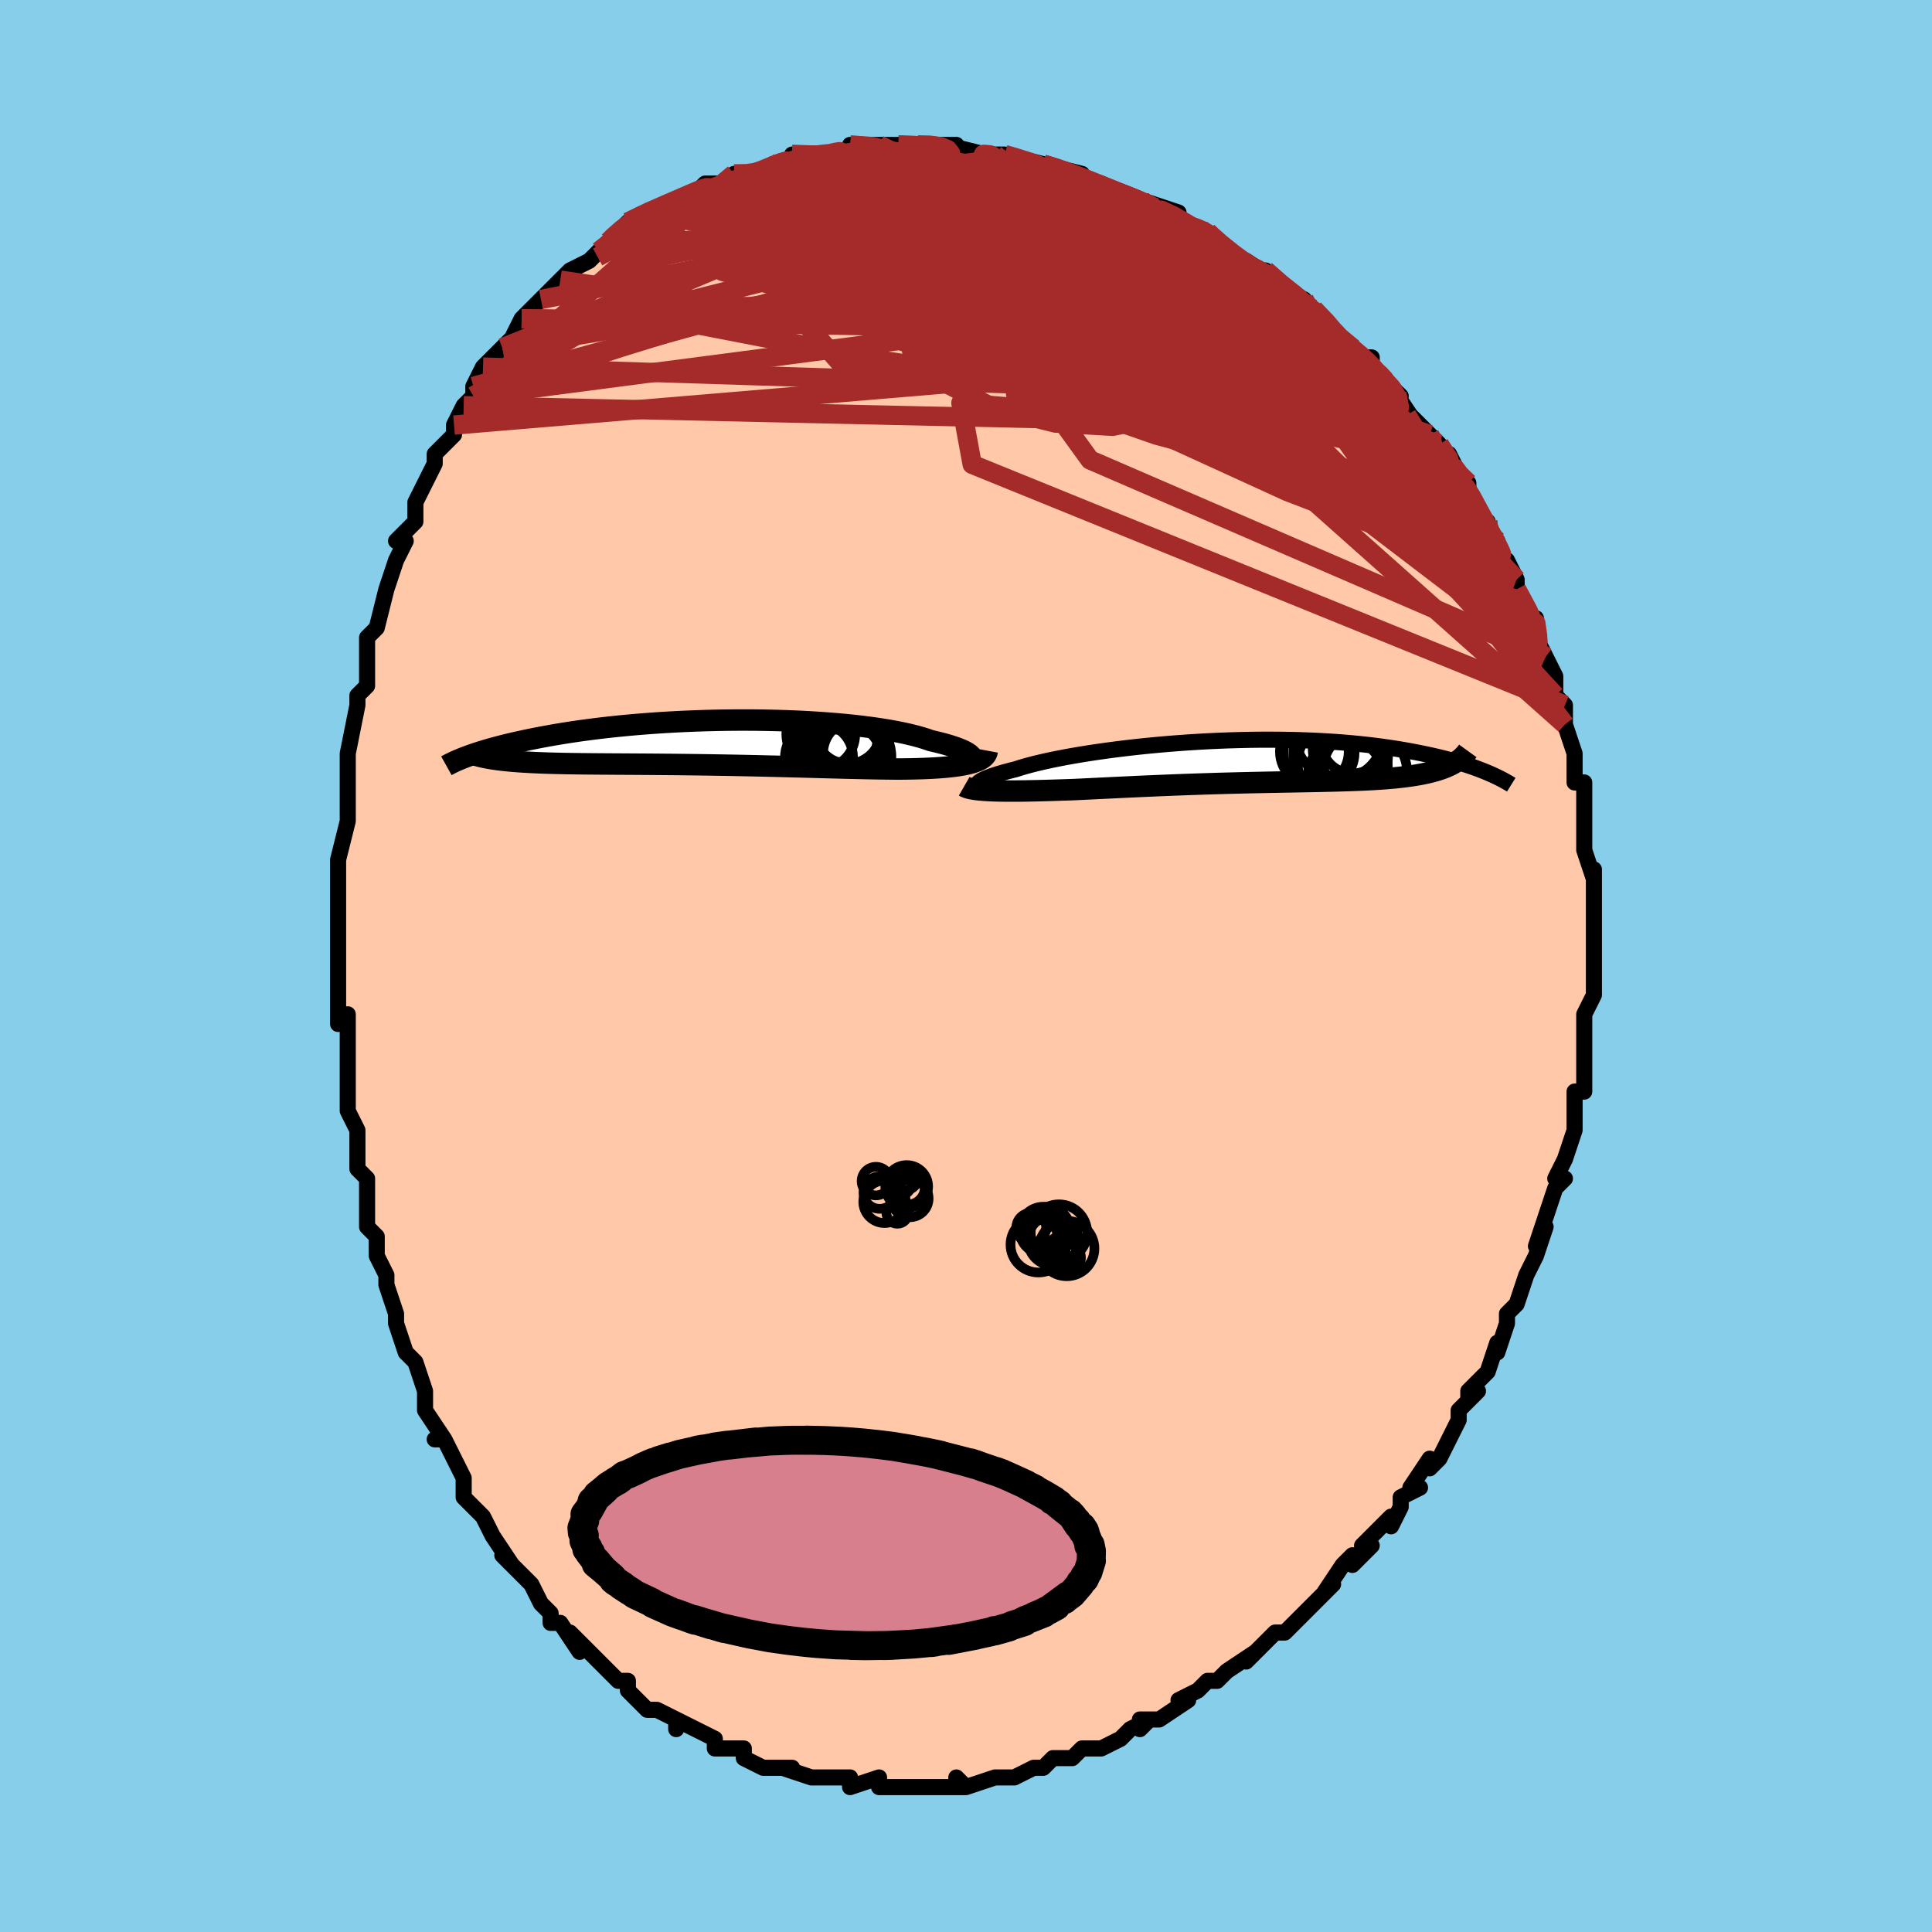<svg viewBox="-100 -100 200 200" xmlns="http://www.w3.org/2000/svg" width="400" height="400" id="face-svg"><defs><clipPath id="leftEyeClipPath"><polyline points="26.898,1.612,26.875,1.505,26.811,1.393,26.708,1.278,26.566,1.16,26.386,1.039,26.168,0.915,25.912,0.791,25.619,0.665,25.291,0.538,24.927,0.412,24.53,0.286,24.098,0.16,23.635,0.036,23.139,-0.087,22.613,-0.208,22.126,-0.378,21.589,-0.544,21.004,-0.705,20.372,-0.861,19.695,-1.011,18.974,-1.155,18.211,-1.293,17.409,-1.422,16.57,-1.545,15.697,-1.659,14.791,-1.765,13.856,-1.862,12.895,-1.951,11.91,-2.03,10.904,-2.101,9.88,-2.163,8.841,-2.215,7.789,-2.258,6.727,-2.292,5.658,-2.316,4.585,-2.332,3.511,-2.339,2.437,-2.337,1.366,-2.326,0.301,-2.307,-0.755,-2.28,-1.802,-2.244,-2.836,-2.202,-3.857,-2.152,-4.861,-2.095,-5.848,-2.031,-6.816,-1.961,-7.763,-1.885,-8.689,-1.803,-9.591,-1.716,-10.47,-1.625,-11.324,-1.529,-12.153,-1.429,-12.956,-1.325,-13.734,-1.219,-14.484,-1.109,-15.209,-0.997,-15.908,-0.884,-16.58,-0.769,-17.227,-0.653,-17.85,-0.536,-18.448,-0.419,-19.023,-0.302,-19.575,-0.185,-20.107,-0.069,-20.618,0.046,-21.108,0.162,-21.578,0.277,-22.028,0.392,-22.459,0.506,-22.87,0.619,-23.263,0.732,-23.638,0.843,-23.994,0.954,-24.333,1.063,-24.656,1.17,-24.962,1.276,-25.252,1.38,-25.526,1.483,-22.404,1.733,-22.091,1.775,-21.766,1.815,-21.428,1.852,-21.077,1.887,-20.714,1.92,-20.337,1.95,-19.947,1.979,-19.544,2.005,-19.128,2.03,-18.699,2.052,-18.257,2.073,-17.802,2.092,-17.334,2.109,-16.853,2.125,-16.358,2.139,-15.849,2.151,-15.324,2.162,-14.784,2.172,-14.229,2.18,-13.659,2.188,-13.074,2.194,-12.474,2.2,-11.859,2.205,-11.229,2.21,-10.585,2.214,-9.927,2.218,-9.256,2.222,-8.571,2.226,-7.873,2.23,-7.163,2.235,-6.441,2.24,-5.707,2.245,-4.963,2.252,-4.208,2.258,-3.443,2.266,-2.67,2.275,-1.888,2.285,-1.098,2.295,-0.301,2.307,0.501,2.32,1.309,2.333,2.122,2.348,2.939,2.364,3.758,2.381,4.58,2.399,5.403,2.418,6.226,2.437,7.048,2.458,7.869,2.479,8.687,2.5,9.502,2.521,10.312,2.543,11.117,2.565,11.916,2.586,12.707,2.607,13.49,2.628,14.263,2.647,15.027,2.665,15.778,2.682,16.518,2.697,17.244,2.71,17.956,2.72,18.653,2.728,19.334,2.733,19.932,2.727,20.518,2.718,21.091,2.705,21.65,2.688,22.194,2.668,22.722,2.642,23.234,2.613,23.729,2.577,24.205,2.537,24.662,2.491,25.098,2.438,25.514,2.379,25.907,2.313,26.276,2.24,26.621,2.159"></polyline></clipPath><clipPath id="rightEyeClipPath"><polyline points="-27.916,2.456,-27.91,2.375,-27.865,2.288,-27.782,2.196,-27.659,2.1,-27.499,1.998,-27.3,1.893,-27.065,1.784,-26.793,1.671,-26.485,1.555,-26.142,1.437,-25.765,1.316,-25.353,1.193,-24.909,1.068,-24.433,0.942,-23.926,0.815,-23.468,0.667,-22.959,0.516,-22.401,0.363,-21.795,0.209,-21.141,0.055,-20.442,-0.1,-19.701,-0.253,-18.918,-0.405,-18.096,-0.555,-17.238,-0.701,-16.347,-0.844,-15.424,-0.983,-14.473,-1.117,-13.496,-1.246,-12.496,-1.368,-11.476,-1.485,-10.44,-1.594,-9.388,-1.696,-8.326,-1.79,-7.254,-1.875,-6.177,-1.953,-5.096,-2.021,-4.014,-2.081,-2.934,-2.132,-1.858,-2.173,-0.789,-2.204,0.271,-2.227,1.321,-2.24,2.358,-2.243,3.38,-2.237,4.386,-2.222,5.374,-2.198,6.343,-2.164,7.29,-2.123,8.216,-2.072,9.119,-2.014,9.998,-1.948,10.853,-1.875,11.683,-1.795,12.487,-1.708,13.266,-1.615,14.018,-1.517,14.745,-1.414,15.447,-1.306,16.124,-1.195,16.776,-1.08,17.404,-0.962,18.009,-0.843,18.592,-0.721,19.154,-0.6,19.696,-0.476,20.217,-0.351,20.719,-0.224,21.201,-0.095,21.663,0.035,22.107,0.166,22.532,0.298,22.939,0.43,23.328,0.562,23.7,0.694,24.055,0.826,24.395,0.957,24.718,1.087,25.026,1.216,21.13,0.364,20.886,0.481,20.63,0.594,20.361,0.701,20.079,0.803,19.784,0.901,19.475,0.993,19.154,1.081,18.82,1.164,18.473,1.243,18.113,1.317,17.74,1.386,17.355,1.451,16.957,1.512,16.547,1.569,16.123,1.622,15.684,1.671,15.231,1.717,14.764,1.759,14.281,1.797,13.785,1.833,13.274,1.865,12.749,1.895,12.209,1.921,11.656,1.946,11.089,1.968,10.509,1.988,9.915,2.007,9.308,2.024,8.689,2.039,8.057,2.054,7.412,2.068,6.756,2.081,6.088,2.094,5.409,2.106,4.72,2.119,4.019,2.131,3.308,2.145,2.588,2.158,1.858,2.173,1.12,2.188,0.373,2.204,-0.382,2.222,-1.145,2.241,-1.914,2.261,-2.691,2.282,-3.473,2.305,-4.261,2.33,-5.053,2.356,-5.85,2.383,-6.651,2.412,-7.455,2.443,-8.262,2.475,-9.07,2.508,-9.88,2.543,-10.69,2.578,-11.499,2.615,-12.308,2.653,-13.114,2.691,-13.918,2.729,-14.718,2.768,-15.513,2.807,-16.302,2.845,-17.084,2.883,-17.858,2.92,-18.51,2.943,-19.154,2.965,-19.789,2.986,-20.415,3.005,-21.03,3.022,-21.634,3.038,-22.225,3.05,-22.802,3.061,-23.365,3.068,-23.912,3.073,-24.441,3.074,-24.953,3.072,-25.444,3.066,-25.915,3.055,-26.363,3.04"></polyline></clipPath><filter id="fuzzy"><feTurbulence id="turbulence" baseFrequency="0.05" numOctaves="3" type="noise" result="noise"></feTurbulence><feDisplacementMap in="SourceGraphic" in2="noise" scale="2"></feDisplacementMap></filter><linearGradient id="rainbowGradient" x1="0%" y1="0%" x2="100%" y2="0%"><stop offset="0%" style="stop-color: rgb(167, 133, 106);  stop-opacity: 1"></stop><stop offset="50%" style="stop-color: rgb(0, 191, 255);  stop-opacity: 1"></stop><stop offset="100%" style="stop-color: rgb(0, 191, 255);  stop-opacity: 1"></stop></linearGradient></defs><title>That&#39;s an ugly face</title><desc>CREATED BY XUAN TANG, MORE INFO AT TXSTC55.GITHUB.IO</desc><rect x="-100" y="-100" width="100%" height="100%" opacity="1" fill="rgb(135, 206, 235)"></rect><polyline id="faceContour" points="65,1,65,1,65,2,65,3,64,5,64,6,64,7,64,9,64,9,64,10,64,13,63,13,63,15,63,17,63,17,63,17,62,20,62,20,61,22,62,22,61,23,60,26,60,26,59,29,60,27,59,30,59,30,58,32,57,35,57,35,57,35,56,36,56,37,55,40,55,39,54,42,53,43,52,44,52,45,53,44,51,46,51,47,50,49,49,51,48,52,48,51,48,51,46,54,47,54,45,55,45,56,44,58,44,57,41,60,42,60,40,62,40,61,39,62,39,62,37,65,38,64,37,65,36,66,36,66,34,68,33,69,32,69,31,70,31,70,29,72,30,71,27,73,26,74,25,74,24,75,24,75,22,76,23,76,20,78,19,78,18,79,18,78,19,78,17,79,16,80,14,81,13,81,12,81,12,81,11,82,10,82,9,82,8,83,7,83,7,83,5,84,4,84,3,84,3,84,0,85,-1,85,-1,84,0,85,-3,85,-3,85,-4,85,-7,85,-6,85,-8,85,-9,85,-9,84,-12,85,-12,84,-13,84,-15,84,-15,84,-16,84,-16,84,-19,83,-19,83,-18,83,-20,83,-21,83,-21,83,-23,82,-23,81,-25,81,-26,81,-26,80,-28,79,-30,78,-30,79,-30,78,-32,77,-32,77,-33,77,-34,76,-35,75,-35,74,-36,74,-36,74,-37,73,-39,71,-39,71,-41,69,-40,71,-42,68,-42,68,-43,68,-43,67,-44,66,-45,64,-45,64,-47,62,-48,61,-47,62,-49,59,-49,59,-50,57,-50,57,-52,55,-52,54,-52,53,-52,53,-54,49,-55,49,-54,49,-56,46,-56,45,-56,44,-56,44,-57,41,-57,41,-58,40,-59,37,-59,37,-59,36,-60,33,-60,32,-60,32,-61,30,-61,28,-62,27,-62,24,-62,26,-62,22,-63,21,-63,18,-63,18,-63,17,-64,15,-64,14,-64,12,-64,12,-64,7,-64,8,-64,5,-65,6,-65,3,-65,1,-65,-2,-65,0,-65,-5,-65,-3,-65,-5,-65,-8,-65,-8,-65,-10,-65,-11,-64,-15,-64,-17,-64,-16,-64,-19,-64,-21,-64,-20,-64,-22,-64,-22,-63,-27,-63,-28,-62,-29,-62,-31,-62,-31,-62,-33,-62,-34,-62,-34,-61,-35,-60,-39,-60,-39,-59,-42,-59,-42,-58,-44,-59,-44,-58,-45,-57,-46,-57,-48,-57,-48,-55,-52,-55,-52,-55,-53,-54,-54,-53,-55,-53,-56,-52,-58,-51,-59,-51,-59,-51,-60,-50,-62,-50,-62,-47,-65,-48,-64,-47,-65,-47,-65,-46,-67,-46,-67,-44,-69,-44,-69,-43,-70,-42,-71,-41,-72,-41,-72,-39,-73,-38,-74,-38,-74,-37,-75,-37,-75,-35,-77,-35,-77,-33,-78,-33,-78,-33,-78,-31,-79,-28,-80,-28,-80,-27,-81,-26,-81,-26,-81,-25,-81,-24,-82,-22,-82,-22,-82,-22,-82,-20,-83,-19,-83,-17,-84,-18,-84,-16,-84,-14,-84,-14,-84,-13,-84,-12,-84,-12,-85,-9,-85,-8,-85,-9,-85,-7,-85,-7,-85,-5,-85,-4,-85,-1,-85,-2,-85,2,-84,1,-84,3,-84,3,-84,4,-84,4,-84,8,-83,8,-83,8,-83,8,-83,12,-82,11,-82,13,-81,14,-81,16,-80,16,-80,19,-79,18,-79,19,-79,20,-78,19,-79,22,-78,22,-77,25,-76,25,-76,25,-76,26,-75,27,-74,30,-72,29,-73,32,-71,31,-72,33,-70,35,-69,35,-69,34,-69,36,-68,38,-66,38,-66,38,-65,39,-65,41,-63,41,-63,42,-63,42,-62,43,-61,45,-59,44,-60,46,-57,46,-57,47,-56,48,-55,48,-55,49,-54,51,-51,50,-53,51,-50,52,-50,52,-49,53,-47,54,-46,54,-45,55,-44,55,-44,56,-41,56,-42,57,-40,57,-40,57,-39,59,-35,59,-36,59,-36,59,-34,61,-30,60,-32,61,-30,61,-28,61,-28,62,-27,62,-27,62,-25,63,-22,63,-22,63,-19,64,-19,64,-19,64,-16,64,-16,64,-16,64,-14,64,-14,64,-12,65,-9,65,-10,65,-6,65,-6,65,-5,65,-3,65,-4,65,-1,65,1,65,1" fill="#ffc9a9" stroke="black" stroke-width="1.667" stroke-linejoin="round" filter="url(#fuzzy)"></polyline><g transform="translate(29.075 -21.185)"><polyline id="rightCountour" points="-27.916,2.456,-27.91,2.375,-27.865,2.288,-27.782,2.196,-27.659,2.1,-27.499,1.998,-27.3,1.893,-27.065,1.784,-26.793,1.671,-26.485,1.555,-26.142,1.437,-25.765,1.316,-25.353,1.193,-24.909,1.068,-24.433,0.942,-23.926,0.815,-23.468,0.667,-22.959,0.516,-22.401,0.363,-21.795,0.209,-21.141,0.055,-20.442,-0.1,-19.701,-0.253,-18.918,-0.405,-18.096,-0.555,-17.238,-0.701,-16.347,-0.844,-15.424,-0.983,-14.473,-1.117,-13.496,-1.246,-12.496,-1.368,-11.476,-1.485,-10.44,-1.594,-9.388,-1.696,-8.326,-1.79,-7.254,-1.875,-6.177,-1.953,-5.096,-2.021,-4.014,-2.081,-2.934,-2.132,-1.858,-2.173,-0.789,-2.204,0.271,-2.227,1.321,-2.24,2.358,-2.243,3.38,-2.237,4.386,-2.222,5.374,-2.198,6.343,-2.164,7.29,-2.123,8.216,-2.072,9.119,-2.014,9.998,-1.948,10.853,-1.875,11.683,-1.795,12.487,-1.708,13.266,-1.615,14.018,-1.517,14.745,-1.414,15.447,-1.306,16.124,-1.195,16.776,-1.08,17.404,-0.962,18.009,-0.843,18.592,-0.721,19.154,-0.6,19.696,-0.476,20.217,-0.351,20.719,-0.224,21.201,-0.095,21.663,0.035,22.107,0.166,22.532,0.298,22.939,0.43,23.328,0.562,23.7,0.694,24.055,0.826,24.395,0.957,24.718,1.087,25.026,1.216,21.13,0.364,20.886,0.481,20.63,0.594,20.361,0.701,20.079,0.803,19.784,0.901,19.475,0.993,19.154,1.081,18.82,1.164,18.473,1.243,18.113,1.317,17.74,1.386,17.355,1.451,16.957,1.512,16.547,1.569,16.123,1.622,15.684,1.671,15.231,1.717,14.764,1.759,14.281,1.797,13.785,1.833,13.274,1.865,12.749,1.895,12.209,1.921,11.656,1.946,11.089,1.968,10.509,1.988,9.915,2.007,9.308,2.024,8.689,2.039,8.057,2.054,7.412,2.068,6.756,2.081,6.088,2.094,5.409,2.106,4.72,2.119,4.019,2.131,3.308,2.145,2.588,2.158,1.858,2.173,1.12,2.188,0.373,2.204,-0.382,2.222,-1.145,2.241,-1.914,2.261,-2.691,2.282,-3.473,2.305,-4.261,2.33,-5.053,2.356,-5.85,2.383,-6.651,2.412,-7.455,2.443,-8.262,2.475,-9.07,2.508,-9.88,2.543,-10.69,2.578,-11.499,2.615,-12.308,2.653,-13.114,2.691,-13.918,2.729,-14.718,2.768,-15.513,2.807,-16.302,2.845,-17.084,2.883,-17.858,2.92,-18.51,2.943,-19.154,2.965,-19.789,2.986,-20.415,3.005,-21.03,3.022,-21.634,3.038,-22.225,3.05,-22.802,3.061,-23.365,3.068,-23.912,3.073,-24.441,3.074,-24.953,3.072,-25.444,3.066,-25.915,3.055,-26.363,3.04" fill="white" stroke="white" stroke-width="0" stroke-linejoin="round" filter="url(#fuzzy)"></polyline></g><g transform="translate(-26.259 -23.123)"><polyline id="leftCountour" points="26.898,1.612,26.875,1.505,26.811,1.393,26.708,1.278,26.566,1.16,26.386,1.039,26.168,0.915,25.912,0.791,25.619,0.665,25.291,0.538,24.927,0.412,24.53,0.286,24.098,0.16,23.635,0.036,23.139,-0.087,22.613,-0.208,22.126,-0.378,21.589,-0.544,21.004,-0.705,20.372,-0.861,19.695,-1.011,18.974,-1.155,18.211,-1.293,17.409,-1.422,16.57,-1.545,15.697,-1.659,14.791,-1.765,13.856,-1.862,12.895,-1.951,11.91,-2.03,10.904,-2.101,9.88,-2.163,8.841,-2.215,7.789,-2.258,6.727,-2.292,5.658,-2.316,4.585,-2.332,3.511,-2.339,2.437,-2.337,1.366,-2.326,0.301,-2.307,-0.755,-2.28,-1.802,-2.244,-2.836,-2.202,-3.857,-2.152,-4.861,-2.095,-5.848,-2.031,-6.816,-1.961,-7.763,-1.885,-8.689,-1.803,-9.591,-1.716,-10.47,-1.625,-11.324,-1.529,-12.153,-1.429,-12.956,-1.325,-13.734,-1.219,-14.484,-1.109,-15.209,-0.997,-15.908,-0.884,-16.58,-0.769,-17.227,-0.653,-17.85,-0.536,-18.448,-0.419,-19.023,-0.302,-19.575,-0.185,-20.107,-0.069,-20.618,0.046,-21.108,0.162,-21.578,0.277,-22.028,0.392,-22.459,0.506,-22.87,0.619,-23.263,0.732,-23.638,0.843,-23.994,0.954,-24.333,1.063,-24.656,1.17,-24.962,1.276,-25.252,1.38,-25.526,1.483,-22.404,1.733,-22.091,1.775,-21.766,1.815,-21.428,1.852,-21.077,1.887,-20.714,1.92,-20.337,1.95,-19.947,1.979,-19.544,2.005,-19.128,2.03,-18.699,2.052,-18.257,2.073,-17.802,2.092,-17.334,2.109,-16.853,2.125,-16.358,2.139,-15.849,2.151,-15.324,2.162,-14.784,2.172,-14.229,2.18,-13.659,2.188,-13.074,2.194,-12.474,2.2,-11.859,2.205,-11.229,2.21,-10.585,2.214,-9.927,2.218,-9.256,2.222,-8.571,2.226,-7.873,2.23,-7.163,2.235,-6.441,2.24,-5.707,2.245,-4.963,2.252,-4.208,2.258,-3.443,2.266,-2.67,2.275,-1.888,2.285,-1.098,2.295,-0.301,2.307,0.501,2.32,1.309,2.333,2.122,2.348,2.939,2.364,3.758,2.381,4.58,2.399,5.403,2.418,6.226,2.437,7.048,2.458,7.869,2.479,8.687,2.5,9.502,2.521,10.312,2.543,11.117,2.565,11.916,2.586,12.707,2.607,13.49,2.628,14.263,2.647,15.027,2.665,15.778,2.682,16.518,2.697,17.244,2.71,17.956,2.72,18.653,2.728,19.334,2.733,19.932,2.727,20.518,2.718,21.091,2.705,21.65,2.688,22.194,2.668,22.722,2.642,23.234,2.613,23.729,2.577,24.205,2.537,24.662,2.491,25.098,2.438,25.514,2.379,25.907,2.313,26.276,2.24,26.621,2.159" fill="white" stroke="white" stroke-width="0" stroke-linejoin="round" filter="url(#fuzzy)"></polyline></g><g transform="translate(29.075 -21.185)"><polyline id="rightUpper" points="-25.813,2.879,-26.198,2.873,-26.545,2.859,-26.853,2.835,-27.123,2.804,-27.354,2.764,-27.545,2.716,-27.697,2.661,-27.81,2.599,-27.883,2.531,-27.916,2.456,-27.91,2.375,-27.865,2.288,-27.782,2.196,-27.659,2.1,-27.499,1.998,-27.3,1.893,-27.065,1.784,-26.793,1.671,-26.485,1.555,-26.142,1.437,-25.765,1.316,-25.353,1.193,-24.909,1.068,-24.433,0.942,-23.926,0.815,-23.468,0.667,-22.959,0.516,-22.401,0.363,-21.795,0.209,-21.141,0.055,-20.442,-0.1,-19.701,-0.253,-18.918,-0.405,-18.096,-0.555,-17.238,-0.701,-16.347,-0.844,-15.424,-0.983,-14.473,-1.117,-13.496,-1.246,-12.496,-1.368,-11.476,-1.485,-10.44,-1.594,-9.388,-1.696,-8.326,-1.79,-7.254,-1.875,-6.177,-1.953,-5.096,-2.021,-4.014,-2.081,-2.934,-2.132,-1.858,-2.173,-0.789,-2.204,0.271,-2.227,1.321,-2.24,2.358,-2.243,3.38,-2.237,4.386,-2.222,5.374,-2.198,6.343,-2.164,7.29,-2.123,8.216,-2.072,9.119,-2.014,9.998,-1.948,10.853,-1.875,11.683,-1.795,12.487,-1.708,13.266,-1.615,14.018,-1.517,14.745,-1.414,15.447,-1.306,16.124,-1.195,16.776,-1.08,17.404,-0.962,18.009,-0.843,18.592,-0.721,19.154,-0.6,19.696,-0.476,20.217,-0.351,20.719,-0.224,21.201,-0.095,21.663,0.035,22.107,0.166,22.532,0.298,22.939,0.43,23.328,0.562,23.7,0.694,24.055,0.826,24.395,0.957,24.718,1.087,25.026,1.216,25.319,1.344,25.599,1.471,25.864,1.596,26.115,1.72,26.354,1.842,26.581,1.962,26.795,2.08,26.998,2.196,27.19,2.31,27.37,2.422" fill="none" stroke="black" stroke-width="1.667" stroke-linejoin="round" filter="url(#fuzzy)"></polyline><polyline id="rightLower" points="-29.261,2.577,-29.127,2.654,-28.953,2.724,-28.742,2.786,-28.495,2.841,-28.214,2.889,-27.901,2.931,-27.558,2.966,-27.186,2.996,-26.787,3.021,-26.363,3.04,-25.915,3.055,-25.444,3.066,-24.953,3.072,-24.441,3.074,-23.912,3.073,-23.365,3.068,-22.802,3.061,-22.225,3.05,-21.634,3.038,-21.03,3.022,-20.415,3.005,-19.789,2.986,-19.154,2.965,-18.51,2.943,-17.858,2.92,-17.084,2.883,-16.302,2.845,-15.513,2.807,-14.718,2.768,-13.918,2.729,-13.114,2.691,-12.308,2.653,-11.499,2.615,-10.69,2.578,-9.88,2.543,-9.07,2.508,-8.262,2.475,-7.455,2.443,-6.651,2.412,-5.85,2.383,-5.053,2.356,-4.261,2.33,-3.473,2.305,-2.691,2.282,-1.914,2.261,-1.145,2.241,-0.382,2.222,0.373,2.204,1.12,2.188,1.858,2.173,2.588,2.158,3.308,2.145,4.019,2.131,4.72,2.119,5.409,2.106,6.088,2.094,6.756,2.081,7.412,2.068,8.057,2.054,8.689,2.039,9.308,2.024,9.915,2.007,10.509,1.988,11.089,1.968,11.656,1.946,12.209,1.921,12.749,1.895,13.274,1.865,13.785,1.833,14.281,1.797,14.764,1.759,15.231,1.717,15.684,1.671,16.123,1.622,16.547,1.569,16.957,1.512,17.355,1.451,17.74,1.386,18.113,1.317,18.473,1.243,18.82,1.164,19.154,1.081,19.475,0.993,19.784,0.901,20.079,0.803,20.361,0.701,20.63,0.594,20.886,0.481,21.13,0.364,21.36,0.242,21.577,0.114,21.782,-0.018,21.974,-0.156,22.154,-0.298,22.321,-0.445,22.477,-0.598,22.621,-0.755,22.753,-0.916,22.873,-1.082" fill="none" stroke="black" stroke-width="2.222" stroke-linejoin="round" filter="url(#fuzzy)"></polyline><!--[--><circle r="4.901" cx="9.713" cy="-0.638" stroke="black" fill="none" stroke-width="1" filter="url(#fuzzy)" clip-path="url(#rightEyeClipPath)"></circle><circle r="3.299" cx="11.29" cy="0.496" stroke="black" fill="none" stroke-width="1" filter="url(#fuzzy)" clip-path="url(#rightEyeClipPath)"></circle><circle r="4.561" cx="9.566" cy="-2.744" stroke="black" fill="none" stroke-width="1" filter="url(#fuzzy)" clip-path="url(#rightEyeClipPath)"></circle><circle r="3.673" cx="7.474" cy="-0.888" stroke="black" fill="none" stroke-width="1" filter="url(#fuzzy)" clip-path="url(#rightEyeClipPath)"></circle><circle r="4.417" cx="9.678" cy="0.186" stroke="black" fill="none" stroke-width="1" filter="url(#fuzzy)" clip-path="url(#rightEyeClipPath)"></circle><circle r="4.834" cx="11.766" cy="1.242" stroke="black" fill="none" stroke-width="1" filter="url(#fuzzy)" clip-path="url(#rightEyeClipPath)"></circle><circle r="3.237" cx="10.963" cy="-1.989" stroke="black" fill="none" stroke-width="1" filter="url(#fuzzy)" clip-path="url(#rightEyeClipPath)"></circle><circle r="3.545" cx="10.362" cy="-1.261" stroke="black" fill="none" stroke-width="1" filter="url(#fuzzy)" clip-path="url(#rightEyeClipPath)"></circle><circle r="3.558" cx="6.983" cy="-0.997" stroke="black" fill="none" stroke-width="1" filter="url(#fuzzy)" clip-path="url(#rightEyeClipPath)"></circle><circle r="3.916" cx="10.209" cy="1.575" stroke="black" fill="none" stroke-width="1" filter="url(#fuzzy)" clip-path="url(#rightEyeClipPath)"></circle><!--]--></g><g transform="translate(-26.259 -23.123)"><polyline id="leftUpper" points="24.894,2.287,25.278,2.263,25.621,2.228,25.924,2.181,26.186,2.124,26.407,2.058,26.587,1.983,26.726,1.9,26.824,1.81,26.881,1.714,26.898,1.612,26.875,1.505,26.811,1.393,26.708,1.278,26.566,1.16,26.386,1.039,26.168,0.915,25.912,0.791,25.619,0.665,25.291,0.538,24.927,0.412,24.53,0.286,24.098,0.16,23.635,0.036,23.139,-0.087,22.613,-0.208,22.126,-0.378,21.589,-0.544,21.004,-0.705,20.372,-0.861,19.695,-1.011,18.974,-1.155,18.211,-1.293,17.409,-1.422,16.57,-1.545,15.697,-1.659,14.791,-1.765,13.856,-1.862,12.895,-1.951,11.91,-2.03,10.904,-2.101,9.88,-2.163,8.841,-2.215,7.789,-2.258,6.727,-2.292,5.658,-2.316,4.585,-2.332,3.511,-2.339,2.437,-2.337,1.366,-2.326,0.301,-2.307,-0.755,-2.28,-1.802,-2.244,-2.836,-2.202,-3.857,-2.152,-4.861,-2.095,-5.848,-2.031,-6.816,-1.961,-7.763,-1.885,-8.689,-1.803,-9.591,-1.716,-10.47,-1.625,-11.324,-1.529,-12.153,-1.429,-12.956,-1.325,-13.734,-1.219,-14.484,-1.109,-15.209,-0.997,-15.908,-0.884,-16.58,-0.769,-17.227,-0.653,-17.85,-0.536,-18.448,-0.419,-19.023,-0.302,-19.575,-0.185,-20.107,-0.069,-20.618,0.046,-21.108,0.162,-21.578,0.277,-22.028,0.392,-22.459,0.506,-22.87,0.619,-23.263,0.732,-23.638,0.843,-23.994,0.954,-24.333,1.063,-24.656,1.17,-24.962,1.276,-25.252,1.38,-25.526,1.483,-25.786,1.583,-26.031,1.682,-26.263,1.778,-26.48,1.873,-26.685,1.965,-26.878,2.056,-27.058,2.144,-27.226,2.23,-27.383,2.314,-27.53,2.396" fill="none" stroke="black" stroke-width="2.222" stroke-linejoin="round" filter="url(#fuzzy)"></polyline><polyline id="leftLower" points="28.465,0.831,28.431,1.014,28.361,1.184,28.254,1.342,28.113,1.489,27.94,1.625,27.734,1.751,27.499,1.867,27.234,1.973,26.941,2.07,26.621,2.159,26.276,2.24,25.907,2.313,25.514,2.379,25.098,2.438,24.662,2.491,24.205,2.537,23.729,2.577,23.234,2.613,22.722,2.642,22.194,2.668,21.65,2.688,21.091,2.705,20.518,2.718,19.932,2.727,19.334,2.733,18.653,2.728,17.956,2.72,17.244,2.71,16.518,2.697,15.778,2.682,15.027,2.665,14.263,2.647,13.49,2.628,12.707,2.607,11.916,2.586,11.117,2.565,10.312,2.543,9.502,2.521,8.687,2.5,7.869,2.479,7.048,2.458,6.226,2.437,5.403,2.418,4.58,2.399,3.758,2.381,2.939,2.364,2.122,2.348,1.309,2.333,0.501,2.32,-0.301,2.307,-1.098,2.295,-1.888,2.285,-2.67,2.275,-3.443,2.266,-4.208,2.258,-4.963,2.252,-5.707,2.245,-6.441,2.24,-7.163,2.235,-7.873,2.23,-8.571,2.226,-9.256,2.222,-9.927,2.218,-10.585,2.214,-11.229,2.21,-11.859,2.205,-12.474,2.2,-13.074,2.194,-13.659,2.188,-14.229,2.18,-14.784,2.172,-15.324,2.162,-15.849,2.151,-16.358,2.139,-16.853,2.125,-17.334,2.109,-17.802,2.092,-18.257,2.073,-18.699,2.052,-19.128,2.03,-19.544,2.005,-19.947,1.979,-20.337,1.95,-20.714,1.92,-21.077,1.887,-21.428,1.852,-21.766,1.815,-22.091,1.775,-22.404,1.733,-22.703,1.689,-22.99,1.642,-23.265,1.593,-23.528,1.541,-23.778,1.487,-24.017,1.431,-24.243,1.373,-24.459,1.311,-24.663,1.248,-24.857,1.183" fill="none" stroke="black" stroke-width="2.222" stroke-linejoin="round" filter="url(#fuzzy)"></polyline><!--[--><circle r="3.391" cx="14.044" cy="-1.212" stroke="black" fill="none" stroke-width="1" filter="url(#fuzzy)" clip-path="url(#leftEyeClipPath)"></circle><circle r="3.939" cx="14.165" cy="1.625" stroke="black" fill="none" stroke-width="1" filter="url(#fuzzy)" clip-path="url(#leftEyeClipPath)"></circle><circle r="4.529" cx="12.92" cy="0.035" stroke="black" fill="none" stroke-width="1" filter="url(#fuzzy)" clip-path="url(#leftEyeClipPath)"></circle><circle r="3.521" cx="11.04" cy="1.511" stroke="black" fill="none" stroke-width="1" filter="url(#fuzzy)" clip-path="url(#leftEyeClipPath)"></circle><circle r="4.446" cx="13.88" cy="-0.386" stroke="black" fill="none" stroke-width="1" filter="url(#fuzzy)" clip-path="url(#leftEyeClipPath)"></circle><circle r="4.75" cx="13.042" cy="2.408" stroke="black" fill="none" stroke-width="1" filter="url(#fuzzy)" clip-path="url(#leftEyeClipPath)"></circle><circle r="4.537" cx="13.997" cy="1.456" stroke="black" fill="none" stroke-width="1" filter="url(#fuzzy)" clip-path="url(#leftEyeClipPath)"></circle><circle r="3.44" cx="14.904" cy="1.111" stroke="black" fill="none" stroke-width="1" filter="url(#fuzzy)" clip-path="url(#leftEyeClipPath)"></circle><circle r="3.565" cx="11.223" cy="-0.862" stroke="black" fill="none" stroke-width="1" filter="url(#fuzzy)" clip-path="url(#leftEyeClipPath)"></circle><circle r="3.346" cx="13.728" cy="-0.3" stroke="black" fill="none" stroke-width="1" filter="url(#fuzzy)" clip-path="url(#leftEyeClipPath)"></circle><!--]--></g><g id="hairs"><!--[--><polyline points="-22,-82,-21.861,-82.064,-21.297,-82.308,-20.483,-82.643,-19.685,-82.959,-19.058,-83.177,-18.66,-83.252,-18.525,-83.168,-18.719,-82.928,-19.32,-82.552,-20.369,-82.064,-21.846,-81.48,-23.709,-80.797,-25.981,-79.961,-28.803,-78.869,-32.385,-77.355" fill="none" stroke="rgb(165, 42, 42)" stroke-width="2" stroke-linejoin="round" filter="url(#fuzzy)"></polyline><polyline points="57,-39,58.159,-36.842,58.419,-36.266,58.276,-36.023,57.888,-35.897,57.232,-36.056,56.245,-36.667,54.893,-37.801,53.174,-39.467,51.087,-41.657,48.607,-44.356,45.682,-47.555,42.26,-51.262,38.329,-55.512,33.934,-60.354,29.142,-65.843,23.921,-72.066" fill="none" stroke="rgb(165, 42, 42)" stroke-width="2" stroke-linejoin="round" filter="url(#fuzzy)"></polyline><polyline points="43,-61,44.069,-59.833,44.501,-59.08,44.763,-58.399,44.866,-57.856,44.769,-57.486,44.442,-57.27,43.859,-57.184,42.995,-57.221,41.83,-57.388,40.352,-57.698,38.556,-58.158,36.438,-58.771,33.985,-59.542,31.177,-60.486,27.994,-61.626,24.42,-62.995,20.441,-64.618,16.041,-66.515,11.198,-68.692,5.896,-71.139,0.147,-73.826,-6.035,-76.695,-12.726,-79.7" fill="none" stroke="rgb(165, 42, 42)" stroke-width="2" stroke-linejoin="round" filter="url(#fuzzy)"></polyline><polyline points="31,-72,32.553,-70.561,33.168,-69.844,32.978,-69.512,32.286,-69.304,31.206,-69.129,29.683,-69.02,27.631,-69.044,25.006,-69.25,21.79,-69.655,17.957,-70.264,13.458,-71.074,8.26,-72.079,2.366,-73.27,-4.207,-74.636,-11.484,-76.179,-19.498,-77.924" fill="none" stroke="rgb(165, 42, 42)" stroke-width="2" stroke-linejoin="round" filter="url(#fuzzy)"></polyline><polyline points="-33,-78,-32.151,-78.275,-30.331,-78.742,-28.275,-79.122,-26.217,-79.33,-24.146,-79.364,-21.985,-79.254,-19.668,-79.04,-17.167,-78.756,-14.485,-78.426,-11.644,-78.06,-8.667,-77.664,-5.571,-77.239,-2.369,-76.784,0.914,-76.292,4.251,-75.756,7.614,-75.174,10.978,-74.555,14.317,-73.921,17.599,-73.301,20.811,-72.706,24.004,-72.102,27.274,-71.41,30.527,-70.613" fill="none" stroke="rgb(165, 42, 42)" stroke-width="2" stroke-linejoin="round" filter="url(#fuzzy)"></polyline><polyline points="34,-69,35.779,-67.827,37.122,-66.65,38.126,-65.627,39.032,-64.691,39.95,-63.801,40.852,-62.976,41.666,-62.254,42.336,-61.655,42.841,-61.189,43.164,-60.875,43.279,-60.757,43.159,-60.872,42.786,-61.228,42.125,-61.845,41.027,-62.905" fill="none" stroke="rgb(165, 42, 42)" stroke-width="2" stroke-linejoin="round" filter="url(#fuzzy)"></polyline><polyline points="4,-84,5.078,-83.693,6.689,-83.181,8.129,-82.645,9.532,-82.045,11.064,-81.335,12.761,-80.509,14.583,-79.597,16.474,-78.633,18.383,-77.654,20.26,-76.685,22.061,-75.745,23.75,-74.846,25.308,-73.995,26.737,-73.193,28.057,-72.44,29.292,-71.739,30.457,-71.096,31.521,-70.539,32.409,-70.116,33.048,-69.86,33.508,-69.714,34.102,-69.477" fill="none" stroke="rgb(165, 42, 42)" stroke-width="2" stroke-linejoin="round" filter="url(#fuzzy)"></polyline><polyline points="8,-83,8.301,-82.912,9.295,-82.601,10.581,-82.152,11.911,-81.644,13.218,-81.124,14.472,-80.623,15.629,-80.161,16.644,-79.756,17.484,-79.416,18.143,-79.146,18.629,-78.943,18.962,-78.8,19.147,-78.711,19.168,-78.678,18.981,-78.717,18.529,-78.854,17.759,-79.117,16.647,-79.514,15.208,-80.033,13.505,-80.651,11.659,-81.349,9.819,-82.132" fill="none" stroke="rgb(165, 42, 42)" stroke-width="2" stroke-linejoin="round" filter="url(#fuzzy)"></polyline><polyline points="30,-72,30.081,-72.166,30.902,-71.719,31.815,-71.125,32.657,-70.526,33.301,-70.029,33.674,-69.69,33.772,-69.515,33.604,-69.516,33.147,-69.733,32.357,-70.221,31.214,-71.002,29.697,-72.072,27.693,-73.472,25.005,-75.381" fill="none" stroke="rgb(165, 42, 42)" stroke-width="2" stroke-linejoin="round" filter="url(#fuzzy)"></polyline><polyline points="-28,-80,-27.487,-80.223,-26.286,-80.511,-24.666,-80.693,-22.694,-80.811,-20.39,-80.921,-17.798,-81.028,-14.979,-81.115,-11.98,-81.173,-8.829,-81.216,-5.561,-81.265,-2.258,-81.331,0.959,-81.405,3.979,-81.474,6.743,-81.536,9.185,-81.639" fill="none" stroke="rgb(165, 42, 42)" stroke-width="2" stroke-linejoin="round" filter="url(#fuzzy)"></polyline><polyline points="-35,-77,-33.697,-77.648,-32.852,-78.05,-31.862,-78.491,-30.686,-79.002,-29.506,-79.514,-28.491,-79.954,-27.716,-80.281,-27.18,-80.484,-26.848,-80.576,-26.687,-80.571,-26.69,-80.475,-26.875,-80.278,-27.273,-79.963,-27.906,-79.514,-28.781,-78.926,-29.91,-78.194,-31.334,-77.303,-33.134,-76.218,-35.4,-74.904,-38.138,-73.401" fill="none" stroke="rgb(165, 42, 42)" stroke-width="2" stroke-linejoin="round" filter="url(#fuzzy)"></polyline><polyline points="2,-84,1.813,-84.003,2.159,-84.001,2.487,-83.966,2.714,-83.872,2.781,-83.722,2.552,-83.544,1.888,-83.366,0.72,-83.184,-0.959,-82.973,-3.162,-82.707,-5.934,-82.395,-9.308,-82.091,-13.274,-81.88,-17.949,-81.84" fill="none" stroke="rgb(165, 42, 42)" stroke-width="2" stroke-linejoin="round" filter="url(#fuzzy)"></polyline><polyline points="51,-51,50.604,-51.542,50.687,-51.013,50.744,-50.345,50.615,-49.731,50.244,-49.246,49.6,-48.945,48.656,-48.86,47.394,-48.995,45.803,-49.344,43.875,-49.899,41.605,-50.655,38.988,-51.608,36.014,-52.759,32.664,-54.116,28.919,-55.688,24.753,-57.483,20.147,-59.5,15.089,-61.738,9.581,-64.215,3.643,-66.982,-2.71,-70.096,-9.524,-73.566,-16.953,-77.301" fill="none" stroke="rgb(165, 42, 42)" stroke-width="2" stroke-linejoin="round" filter="url(#fuzzy)"></polyline><polyline points="-12,-85,-9.656,-84.822,-7.776,-84.306,-5.72,-83.483,-3.162,-82.382,-0.02,-81.025,3.661,-79.424,7.78,-77.586,12.209,-75.527,16.828,-73.274,21.541,-70.868,26.291,-68.351,31.062,-65.743,35.864,-63.047,40.755,-60.216" fill="none" stroke="rgb(165, 42, 42)" stroke-width="2" stroke-linejoin="round" filter="url(#fuzzy)"></polyline><polyline points="31,-72,32.679,-70.53,33.632,-69.749,34.04,-69.299,34.214,-68.929,34.267,-68.568,34.161,-68.253,33.821,-68.047,33.201,-67.992,32.274,-68.101,31.02,-68.372,29.416,-68.796,27.452,-69.359,25.131,-70.05,22.454,-70.867,19.408,-71.822,15.95,-72.932,12.029,-74.209,7.612,-75.666,2.723,-77.324,-2.58,-79.235,-8.227,-81.465" fill="none" stroke="rgb(165, 42, 42)" stroke-width="2" stroke-linejoin="round" filter="url(#fuzzy)"></polyline><polyline points="2,-84,1.815,-83.993,2.163,-83.962,2.517,-83.877,2.809,-83.706,2.982,-83.443,2.924,-83.107,2.536,-82.714,1.784,-82.269,0.682,-81.762,-0.756,-81.182,-2.547,-80.521,-4.732,-79.778,-7.357,-78.954,-10.458,-78.064,-14.068,-77.125,-18.231,-76.154,-23.013,-75.145,-28.489,-74.067,-34.63,-72.93" fill="none" stroke="rgb(165, 42, 42)" stroke-width="2" stroke-linejoin="round" filter="url(#fuzzy)"></polyline><polyline points="34,-69,35.572,-67.942,36.272,-67.103,36.207,-66.608,35.619,-66.37,34.613,-66.334,33.157,-66.494,31.172,-66.854,28.605,-67.396,25.433,-68.089,21.639,-68.916,17.191,-69.893,12.057,-71.066,6.227,-72.494,-0.293,-74.239,-7.568,-76.331,-15.784,-78.685" fill="none" stroke="rgb(165, 42, 42)" stroke-width="2" stroke-linejoin="round" filter="url(#fuzzy)"></polyline><polyline points="20,-78,20.223,-78.239,21.475,-77.656,22.945,-76.802,24.374,-75.901,25.712,-74.992,27.015,-74.045,28.342,-73.046,29.708,-72.025,31.073,-71.032,32.381,-70.111,33.581,-69.279,34.638,-68.54,35.521,-67.899,36.199,-67.38,36.658,-67.01,36.903,-66.812,36.942,-66.805,36.723,-67.036,36.138,-67.568,35.268,-68.353" fill="none" stroke="rgb(165, 42, 42)" stroke-width="2" stroke-linejoin="round" filter="url(#fuzzy)"></polyline><polyline points="32,-71,31.852,-71.11,32.272,-70.575,32.379,-70.11,31.969,-69.825,31.109,-69.646,29.851,-69.519,28.165,-69.463,25.99,-69.527,23.289,-69.753,20.043,-70.162,16.224,-70.761,11.791,-71.548,6.717,-72.515,1.006,-73.653,-5.325,-74.953,-12.297,-76.412,-19.938,-78.05" fill="none" stroke="rgb(165, 42, 42)" stroke-width="2" stroke-linejoin="round" filter="url(#fuzzy)"></polyline><polyline points="31,-72,32.773,-70.458,34.021,-69.463,34.925,-68.671,35.794,-67.841,36.742,-66.913,37.733,-65.933,38.702,-64.97,39.613,-64.076,40.454,-63.279,41.208,-62.599,41.848,-62.048,42.35,-61.631,42.696,-61.344,42.879,-61.187,42.888,-61.168,42.701,-61.304,42.279,-61.631,41.561,-62.214,40.504,-63.125,39.194,-64.374" fill="none" stroke="rgb(165, 42, 42)" stroke-width="2" stroke-linejoin="round" filter="url(#fuzzy)"></polyline><polyline points="16,-80,16.652,-79.764,17.447,-79.438,17.948,-79.198,18.229,-79.035,18.387,-78.909,18.46,-78.783,18.415,-78.647,18.172,-78.521,17.639,-78.439,16.756,-78.424,15.516,-78.484,13.936,-78.615,12.021,-78.825,9.723,-79.132,6.959,-79.56,3.661,-80.114,-0.166,-80.791,-4.447,-81.612,-9.102,-82.654" fill="none" stroke="rgb(165, 42, 42)" stroke-width="2" stroke-linejoin="round" filter="url(#fuzzy)"></polyline><polyline points="-24,-82,-22.68,-82.021,-21.829,-82.151,-20.897,-82.426,-19.802,-82.795,-18.637,-83.18,-17.495,-83.518,-16.427,-83.775,-15.461,-83.946,-14.623,-84.049,-13.939,-84.115,-13.427,-84.172,-13.102,-84.232,-12.985,-84.284,-13.109,-84.298,-13.521,-84.232,-14.261,-84.052,-15.357,-83.741,-16.799,-83.314,-18.506,-82.816,-20.295,-82.342" fill="none" stroke="rgb(165, 42, 42)" stroke-width="2" stroke-linejoin="round" filter="url(#fuzzy)"></polyline><polyline points="48,-55,48.171,-54.672,48.303,-54.045,47.979,-53.578,47.093,-53.383,45.671,-53.421,43.73,-53.651,41.257,-54.076,38.221,-54.737,34.589,-55.686,30.325,-56.968,25.399,-58.604,19.788,-60.593,13.488,-62.937,6.508,-65.649,-1.15,-68.735,-9.507,-72.16,-18.548,-75.868" fill="none" stroke="rgb(165, 42, 42)" stroke-width="2" stroke-linejoin="round" filter="url(#fuzzy)"></polyline><polyline points="22,-77,23.83,-76.386,24.542,-76.08,24.888,-75.776,25.135,-75.414,25.267,-75.082,25.157,-74.896,24.67,-74.936,23.711,-75.223,22.216,-75.748,20.15,-76.502,17.5,-77.496,14.254,-78.75,10.42,-80.268,6.137,-82.019" fill="none" stroke="rgb(165, 42, 42)" stroke-width="2" stroke-linejoin="round" filter="url(#fuzzy)"></polyline><polyline points="-14,-84,-13.466,-83.9,-12.158,-83.671,-10.275,-83.343,-7.917,-82.86,-5.21,-82.166,-2.262,-81.25,0.888,-80.141,4.258,-78.883,7.875,-77.52,11.727,-76.079,15.756,-74.576,19.876,-73.013,24.011,-71.373,28.112,-69.632,32.125,-67.803,35.905,-66.064" fill="none" stroke="rgb(165, 42, 42)" stroke-width="2" stroke-linejoin="round" filter="url(#fuzzy)"></polyline><polyline points="-37,-75,-36.476,-75.51,-35.605,-76.274,-34.755,-76.902,-33.982,-77.368,-33.25,-77.724,-32.524,-78.013,-31.827,-78.242,-31.235,-78.383,-30.834,-78.396,-30.677,-78.245,-30.777,-77.913,-31.116,-77.397,-31.668,-76.706,-32.423,-75.85,-33.388,-74.837,-34.589,-73.664,-36.062,-72.313,-37.846,-70.74,-39.967,-68.883,-42.427,-66.69,-45.164,-64.173,-48.053,-61.478" fill="none" stroke="rgb(165, 42, 42)" stroke-width="2" stroke-linejoin="round" filter="url(#fuzzy)"></polyline><polyline points="8,-83,8.295,-82.917,9.272,-82.617,10.524,-82.184,11.803,-81.7,13.05,-81.208,14.245,-80.73,15.353,-80.286,16.323,-79.896,17.107,-79.576,17.684,-79.337,18.057,-79.178,18.247,-79.088,18.276,-79.055,18.149,-79.072,17.845,-79.141,17.327,-79.278,16.557,-79.494,15.508,-79.797,14.16,-80.192,12.476,-80.696,10.421,-81.337,8.035,-82.127,5.496,-83.02" fill="none" stroke="rgb(165, 42, 42)" stroke-width="2" stroke-linejoin="round" filter="url(#fuzzy)"></polyline><polyline points="35,-69,34.827,-68.957,34.867,-68.678,35.093,-68.243,35.177,-67.856,34.922,-67.657,34.283,-67.692,33.266,-67.963,31.862,-68.469,30.031,-69.21,27.723,-70.189,24.885,-71.41,21.464,-72.891,17.392,-74.664,12.588,-76.751,6.972,-79.151,0.481,-81.88" fill="none" stroke="rgb(165, 42, 42)" stroke-width="2" stroke-linejoin="round" filter="url(#fuzzy)"></polyline><polyline points="-7,-85,-6.454,-84.99,-5.421,-84.948,-4.37,-84.84,-3.523,-84.633,-2.991,-84.326,-2.826,-83.951,-3.049,-83.541,-3.649,-83.102,-4.6,-82.614,-5.881,-82.043,-7.493,-81.361,-9.466,-80.563,-11.849,-79.656,-14.689,-78.652,-18.018,-77.545,-21.863,-76.322,-26.25,-74.978,-31.2,-73.515,-36.741,-71.895" fill="none" stroke="rgb(165, 42, 42)" stroke-width="2" stroke-linejoin="round" filter="url(#fuzzy)"></polyline><polyline points="-38,-74,-37.054,-74.748,-35.743,-75.45,-34.025,-76.134,-32.001,-76.723,-29.721,-77.205,-27.174,-77.617,-24.342,-78.004,-21.258,-78.391,-18.01,-78.775,-14.701,-79.134,-11.394,-79.437,-8.089,-79.664,-4.746,-79.815,-1.334,-79.913,2.123,-79.995,5.519,-80.097,8.704,-80.244,11.58,-80.484" fill="none" stroke="rgb(165, 42, 42)" stroke-width="2" stroke-linejoin="round" filter="url(#fuzzy)"></polyline><polyline points="-13,-84,-12.048,-84.206,-10.697,-84.424,-9.09,-84.458,-7.431,-84.326,-5.731,-84.084,-3.916,-83.771,-1.939,-83.411,0.188,-83.02,2.404,-82.607,4.63,-82.176,6.792,-81.733,8.829,-81.292,10.686,-80.877,12.313,-80.519,13.691,-80.237,14.852,-80.012,15.885,-79.786,16.866,-79.511,17.688,-79.239" fill="none" stroke="rgb(165, 42, 42)" stroke-width="2" stroke-linejoin="round" filter="url(#fuzzy)"></polyline><polyline points="25,-76,25.423,-75.583,26.484,-74.612,27.898,-73.414,29.435,-72.177,30.98,-70.958,32.501,-69.746,33.99,-68.525,35.434,-67.304,36.81,-66.101,38.107,-64.934,39.325,-63.809,40.467,-62.733,41.519,-61.727,42.453,-60.825,43.241,-60.056,43.874,-59.443,44.343,-59.009,44.617,-58.807,44.671,-58.901,44.591,-59.22" fill="none" stroke="rgb(165, 42, 42)" stroke-width="2" stroke-linejoin="round" filter="url(#fuzzy)"></polyline><polyline points="-18,-84,-16.115,-83.962,-14.438,-83.863,-12.859,-83.742,-11.196,-83.631,-9.364,-83.537,-7.366,-83.436,-5.263,-83.297,-3.118,-83.1,-0.964,-82.845,1.192,-82.549,3.347,-82.235,5.484,-81.923,7.574,-81.608,9.589,-81.27,11.505,-80.889,13.289,-80.476,14.876,-80.092,16.064,-79.848" fill="none" stroke="rgb(165, 42, 42)" stroke-width="2" stroke-linejoin="round" filter="url(#fuzzy)"></polyline><polyline points="-35,-77,-34.323,-77.173,-33.041,-77.328,-31.385,-77.352,-29.272,-77.288,-26.726,-77.144,-23.869,-76.886,-20.818,-76.479,-17.629,-75.906,-14.304,-75.179,-10.818,-74.324,-7.15,-73.373,-3.297,-72.349,0.727,-71.266,4.905,-70.131,9.221,-68.949,13.654,-67.724,18.174,-66.46,22.739,-65.149,27.319,-63.767,31.908,-62.285,36.511,-60.699,41.135,-59.005" fill="none" stroke="rgb(165, 42, 42)" stroke-width="2" stroke-linejoin="round" filter="url(#fuzzy)"></polyline><polyline points="22,-77,23.869,-76.369,24.703,-76.003,25.296,-75.581,25.922,-75.049,26.564,-74.495,27.1,-74.028,27.417,-73.716,27.449,-73.574,27.16,-73.597,26.525,-73.783,25.519,-74.141,24.129,-74.679,22.353,-75.395,20.181,-76.288,17.557,-77.379,14.409,-78.707,10.778,-80.287,6.889,-82.069" fill="none" stroke="rgb(165, 42, 42)" stroke-width="2" stroke-linejoin="round" filter="url(#fuzzy)"></polyline><polyline points="16,-80,17.761,-79.319,18.639,-78.868,19.446,-78.42,20.396,-77.899,21.544,-77.268,22.858,-76.527,24.256,-75.711,25.648,-74.862,26.981,-74.006,28.243,-73.15,29.439,-72.302,30.572,-71.487,31.621,-70.744,32.551,-70.115,33.32,-69.631,33.898,-69.303,34.267,-69.127,34.422,-69.096,34.345,-69.214,33.985,-69.517,33.286,-70.053,32.374,-70.757" fill="none" stroke="rgb(165, 42, 42)" stroke-width="2" stroke-linejoin="round" filter="url(#fuzzy)"></polyline><polyline points="-18,-84,-16.097,-83.958,-14.346,-83.845,-12.658,-83.701,-10.864,-83.571,-8.874,-83.464,-6.684,-83.348,-4.36,-83.182,-1.995,-82.947,0.342,-82.656,2.635,-82.334,4.911,-81.995,7.205,-81.631,9.517,-81.228,11.79,-80.786,13.904,-80.336,15.624,-79.968" fill="none" stroke="rgb(165, 42, 42)" stroke-width="2" stroke-linejoin="round" filter="url(#fuzzy)"></polyline><polyline points="36,-68,37.282,-66.662,37.978,-65.842,38.644,-65.131,39.395,-64.442,40.167,-63.789,40.884,-63.181,41.512,-62.606,42.046,-62.053,42.481,-61.534,42.803,-61.082,42.994,-60.742,43.032,-60.559,42.901,-60.566,42.589,-60.78,42.085,-61.205,41.37,-61.842,40.408,-62.699,39.151,-63.801,37.566,-65.169,35.654,-66.801,33.422,-68.689,30.766,-70.911" fill="none" stroke="rgb(165, 42, 42)" stroke-width="2" stroke-linejoin="round" filter="url(#fuzzy)"></polyline><polyline points="25,-76,25.403,-75.615,26.404,-74.738,27.715,-73.695,29.103,-72.675,30.45,-71.733,31.724,-70.855,32.917,-70.017,34.013,-69.22,34.989,-68.477,35.829,-67.799,36.528,-67.195,37.09,-66.676,37.507,-66.268,37.756,-66.013,37.809,-65.958,37.639,-66.134,37.239,-66.545,36.643,-67.153,35.902,-67.886,34.909,-68.735" fill="none" stroke="rgb(165, 42, 42)" stroke-width="2" stroke-linejoin="round" filter="url(#fuzzy)"></polyline><polyline points="51,-50,51.715,-49.584,52.318,-48.605,52.94,-47.456,53.535,-46.357,54.064,-45.384,54.512,-44.549,54.877,-43.853,55.155,-43.303,55.34,-42.904,55.429,-42.658,55.413,-42.569,55.279,-42.66,55.001,-42.966,54.55,-43.526,53.907,-44.362,53.061,-45.491,52.009,-46.945,50.743,-48.788,49.256,-51.085,47.559,-53.841,45.631,-57.024" fill="none" stroke="rgb(165, 42, 42)" stroke-width="2" stroke-linejoin="round" filter="url(#fuzzy)"></polyline><polyline points="59,-35,58.987,-35.495,59.045,-35.094,59.16,-34.285,59.212,-33.548,59.113,-33.093,58.835,-32.961,58.381,-33.136,57.756,-33.59,56.952,-34.295,55.95,-35.234,54.724,-36.415,53.249,-37.886,51.502,-39.72,49.459,-41.996,47.1,-44.772,44.418,-48.067,41.432,-51.861,38.176,-56.109,34.653,-60.773,30.772,-65.878,26.409,-71.563" fill="none" stroke="rgb(165, 42, 42)" stroke-width="2" stroke-linejoin="round" filter="url(#fuzzy)"></polyline><polyline points="-22,-82,-21.704,-82.032,-20.665,-82.19,-19.054,-82.394,-17.126,-82.547,-15.02,-82.593,-12.784,-82.514,-10.435,-82.325,-8.001,-82.063,-5.52,-81.774,-3.017,-81.5,-0.496,-81.257,2.04,-81.037,4.568,-80.811,7.029,-80.559,9.342,-80.292,11.454,-80.041,13.382,-79.813,15.238,-79.548,17.173,-79.171" fill="none" stroke="rgb(165, 42, 42)" stroke-width="2" stroke-linejoin="round" filter="url(#fuzzy)"></polyline><polyline points="8,-83,8.827,-82.72,9.82,-82.211,10.4,-81.628,10.601,-80.995,10.448,-80.313,9.9,-79.585,8.891,-78.812,7.37,-77.996,5.316,-77.127,2.746,-76.186,-0.299,-75.146,-3.776,-73.985,-7.671,-72.691,-12.022,-71.272,-16.919,-69.734,-22.48,-68.058,-28.774,-66.181,-35.748,-64.031,-43.225,-61.586" fill="none" stroke="rgb(165, 42, 42)" stroke-width="2" stroke-linejoin="round" filter="url(#fuzzy)"></polyline><polyline points="-5,-85,-3.754,-84.971,-2.64,-84.819,-1.908,-84.519,-1.599,-84.136,-1.742,-83.729,-2.337,-83.307,-3.356,-82.833,-4.775,-82.256,-6.598,-81.539,-8.872,-80.677,-11.672,-79.687,-15.059,-78.584,-19.071,-77.355,-23.743,-75.979,-29.117,-74.461,-35.188,-72.838" fill="none" stroke="rgb(165, 42, 42)" stroke-width="2" stroke-linejoin="round" filter="url(#fuzzy)"></polyline><polyline points="54,-46,54.091,-45.26,54.031,-44.884,53.617,-44.827,52.775,-45.154,51.453,-45.927,49.612,-47.161,47.228,-48.849,44.274,-51.015,40.712,-53.729,36.506,-57.061,31.635,-61.03,26.057,-65.622,19.609,-70.903,12.068,-77.069" fill="none" stroke="rgb(165, 42, 42)" stroke-width="2" stroke-linejoin="round" filter="url(#fuzzy)"></polyline><polyline points="16,-80,17.812,-79.269,18.853,-78.667,19.914,-77.984,21.194,-77.158,22.74,-76.157,24.519,-74.983,26.437,-73.681,28.375,-72.326,30.245,-70.983,32.015,-69.684,33.696,-68.445,35.29,-67.289,36.764,-66.267,38.061,-65.418,39.157,-64.692,40.077,-63.937" fill="none" stroke="rgb(165, 42, 42)" stroke-width="2" stroke-linejoin="round" filter="url(#fuzzy)"></polyline><polyline points="27,-74,28.848,-72.847,30.001,-72.186,31.064,-71.534,32.115,-70.823,33.113,-70.102,33.981,-69.445,34.671,-68.896,35.19,-68.458,35.558,-68.121,35.755,-67.909,35.711,-67.882,35.355,-68.103,34.659,-68.598,33.622,-69.357,32.2,-70.382,30.225,-71.767" fill="none" stroke="rgb(165, 42, 42)" stroke-width="2" stroke-linejoin="round" filter="url(#fuzzy)"></polyline><polyline points="54,-46,54.127,-45.202,54.156,-44.669,53.903,-44.343,53.32,-44.265,52.385,-44.468,51.076,-44.947,49.37,-45.693,47.232,-46.726,44.617,-48.091,41.478,-49.825,37.787,-51.94,33.543,-54.441,28.767,-57.348,23.477,-60.703,17.665,-64.543,11.272,-68.869,4.159,-73.652,-3.772,-78.796" fill="none" stroke="rgb(165, 42, 42)" stroke-width="2" stroke-linejoin="round" filter="url(#fuzzy)"></polyline><polyline points="-35,-77,-33.64,-77.657,-32.627,-78.092,-31.37,-78.59,-29.823,-79.188,-28.169,-79.822,-26.58,-80.423,-25.138,-80.95,-23.847,-81.393,-22.676,-81.765,-21.599,-82.088,-20.62,-82.382,-19.781,-82.656,-19.136,-82.909,-18.719,-83.128,-18.535,-83.286,-18.611,-83.329,-19.07,-83.188,-20.139,-82.796" fill="none" stroke="rgb(165, 42, 42)" stroke-width="2" stroke-linejoin="round" filter="url(#fuzzy)"></polyline><polyline points="49,-54,49.957,-52.523,50.059,-52.045,49.856,-51.766,49.386,-51.638,48.59,-51.722,47.411,-52.092,45.802,-52.814,43.722,-53.941,41.131,-55.499,37.991,-57.497,34.284,-59.94,30.016,-62.83,25.202,-66.165,19.83,-69.943,13.824,-74.193,6.923,-79.055" fill="none" stroke="rgb(165, 42, 42)" stroke-width="2" stroke-linejoin="round" filter="url(#fuzzy)"></polyline><polyline points="1,-84,19.561,-75.544,29.029,-69.358,35.67,-64.182,38.831,-61.363,38.106,-61.223,34.517,-62.994,30.199,-65.278,27.205,-66.744,26.32,-66.778,26.831,-65.677,27.352,-64.286,26.94,-63.36,25.506,-63.164,23.236,-63.603,19.741,-64.633,14.062,-66.39,5.807,-68.754,-3.584,-70.956,-9.947,-71.998,-2.787,-70.749,42,-62" fill="none" stroke="rgb(165, 42, 42)" stroke-width="2" stroke-linejoin="round" filter="url(#fuzzy)"></polyline><polyline points="1,-84,15.475,-73.801,12.418,-68.605,4.412,-69.636,3.208,-70.639,10.418,-68.271,21.366,-63.361,29.85,-58.991,31.51,-57.933,25.492,-60.825,14.546,-65.919,3.918,-70.381,-0.682,-72.172,3.79,-71.177,12.949,-69.142,9.874,-69.654,-33,-78" fill="none" stroke="rgb(165, 42, 42)" stroke-width="2" stroke-linejoin="round" filter="url(#fuzzy)"></polyline><polyline points="30,-72,22.536,-61.359,-1.813,-66.038,-17.233,-71.289,-22.162,-74.912,-20.48,-77.023,-16.512,-77.838,-13.191,-77.653,-11.267,-76.854,-9.643,-75.702,-6.659,-74.202,-1.5,-72.219,5.16,-69.765,11.559,-67.163,15.95,-64.907,17.608,-63.299,16.989,-62.204,14.822,-61.284,10.816,-60.593,3.393,-60.839,-8.577,-62.674,-23.163,-65.484,-34.92,-67.766,-37.401,-70.882,-24,-82" fill="none" stroke="rgb(165, 42, 42)" stroke-width="2" stroke-linejoin="round" filter="url(#fuzzy)"></polyline><polyline points="35,-69,6.657,-70.442,-16.285,-67.627,-20.421,-67.353,-12.142,-69.177,-1.256,-71.786,5.986,-74.443,8.047,-76.75,6.559,-78.328,4.154,-78.802,2.726,-77.972,2.722,-75.944,3.468,-73.085,3.986,-69.901,3.471,-66.976,1.268,-64.918,-2.62,-64.031,-5.633,-63.686,-2.372,-62.52,4.581,-62.086,-28,-80" fill="none" stroke="rgb(165, 42, 42)" stroke-width="2" stroke-linejoin="round" filter="url(#fuzzy)"></polyline><polyline points="-7,-85,31.736,-55.26,31.033,-52.995,13.749,-59.436,-3.51,-65.366,-12.519,-68.804,-11.727,-69.861,-3.395,-68.745,8.783,-65.834,21.167,-62.011,30.907,-58.528,36.207,-56.56,36.312,-56.795,31.391,-59.242,22.425,-63.256,11.048,-67.769,-0.8,-71.679,-11.381,-74.27,-19.595,-75.447,-24.938,-75.654,-26.91,-75.564,-24.377,-75.659,-15.538,-75.419,3.05,-71.383,48,-55" fill="none" stroke="rgb(165, 42, 42)" stroke-width="2" stroke-linejoin="round" filter="url(#fuzzy)"></polyline><polyline points="38,-66,32.789,-65.647,18.21,-66.307,4.467,-69.875,-3.784,-73.62,-8.325,-75.631,-11.157,-75.89,-12.508,-75.317,-12.014,-74.637,-9.827,-73.942,-6.304,-72.952,-1.371,-71.448,4.928,-69.384,10.979,-66.66,13.393,-63.107,9.699,-59.462,5.129,-59.244,38,-66" fill="none" stroke="rgb(165, 42, 42)" stroke-width="2" stroke-linejoin="round" filter="url(#fuzzy)"></polyline><polyline points="32,-71,18.544,-68.451,0.512,-68.124,-6.875,-67.053,-8.765,-67.147,-8.427,-69.03,-6.386,-71.562,-3.033,-73.361,0.537,-73.847,2.955,-73.286,3.283,-72.235,1.562,-71.024,-1.058,-69.64,-2.82,-67.981,-2.356,-66.203,0.521,-64.843,4.943,-64.529,10.104,-65.333,16.318,-66.131,24.756,-64.614,35.826,-58.488,47.754,-47.825,56.559,-37.613,57,-39" fill="none" stroke="rgb(165, 42, 42)" stroke-width="2" stroke-linejoin="round" filter="url(#fuzzy)"></polyline><polyline points="55,-44,36.158,-61.592,35.541,-59.897,32.386,-56.281,23.802,-55.694,12.943,-58.136,2.549,-62.447,-5.66,-67.236,-10.239,-71.228,-10.336,-73.667,-6.624,-74.525,-1.489,-74.25,2.221,-73.231,3.472,-71.33,4.89,-67.849,11.859,-62.226,26.606,-56.058,38.58,-56.431,25,-76" fill="none" stroke="rgb(165, 42, 42)" stroke-width="2" stroke-linejoin="round" filter="url(#fuzzy)"></polyline><polyline points="-46,-67,-18.708,-66.74,6.53,-65.975,12.243,-68.761,4.554,-72.302,-6.433,-74.497,-13.773,-74.7,-15.346,-72.912,-12.593,-69.532,-8.08,-65.646,-3.201,-62.852,3.151,-61.988,13.903,-61.611,29.71,-58.828,42.567,-55.413,35,-69" fill="none" stroke="rgb(165, 42, 42)" stroke-width="2" stroke-linejoin="round" filter="url(#fuzzy)"></polyline><polyline points="25,-76,-8.551,-78.691,-17.824,-79.986,-16.513,-80.272,-11.639,-79.961,-7.838,-79.164,-6.594,-77.904,-6.55,-76.316,-5.457,-74.736,-2.554,-73.591,0.428,-73.141,0.911,-73.205,-1.064,-73.152,-1.051,-72.416,5.376,-71.383,10.351,-72.271,-19,-83" fill="none" stroke="rgb(165, 42, 42)" stroke-width="2" stroke-linejoin="round" filter="url(#fuzzy)"></polyline><polyline points="62,-27,0.641,-51.928,-0.528,-58.289,15.55,-56.928,28.413,-56.001,33.391,-57.996,32.969,-61.564,31.006,-64.491,29.866,-65.642,29.734,-65.44,29.39,-65.22,27.56,-66.171,23.968,-68.553,19.598,-71.56,16.192,-73.774,15.411,-73.871,18.018,-71.265,23.274,-66.53,28.686,-61.45,30.41,-58.457,24.743,-59.302,10.946,-63.474,-4.813,-67.877,-4.878,-68.764,41,-63" fill="none" stroke="rgb(165, 42, 42)" stroke-width="2" stroke-linejoin="round" filter="url(#fuzzy)"></polyline><polyline points="52,-50,36.325,-65.239,33.987,-67.148,33.223,-66.341,30.869,-67.041,27.714,-69.364,24.979,-72.085,22.857,-74.349,20.664,-75.986,17.592,-77.138,13.362,-77.877,8.494,-78.07,4.118,-77.483,1.462,-76.009,1.334,-73.84,3.874,-71.471,8.589,-69.515,14.38,-68.456,19.498,-68.441,22.072,-69.098,22.007,-69.189,23.073,-66.746,29.25,-62.875,22,-77" fill="none" stroke="rgb(165, 42, 42)" stroke-width="2" stroke-linejoin="round" filter="url(#fuzzy)"></polyline><polyline points="60,-32,12.841,-52.386,8.328,-58.613,7.407,-59.928,5.255,-60.689,4.706,-61.899,7.473,-62.691,12.269,-62.499,16.694,-61.786,19.432,-61.407,20.732,-61.804,21.437,-62.792,21.955,-63.896,22.094,-64.766,21.491,-65.407,19.826,-66.197,16.452,-67.708,10.138,-70.312,0.032,-73.637,-12.131,-76.395,-20.279,-77.425,-14.311,-77.639,19,-79" fill="none" stroke="rgb(165, 42, 42)" stroke-width="2" stroke-linejoin="round" filter="url(#fuzzy)"></polyline><polyline points="-38,-74,-1.758,-74.643,9.554,-74.948,16.227,-73.168,20.93,-70.469,25.133,-66.968,28.953,-63.016,30.374,-59.939,27.373,-58.848,20.672,-59.336,14.227,-59.845,12.526,-59.537,16.448,-59.526,21.378,-61.373,19.929,-63.487,4.01,-60.776,-53,-56" fill="none" stroke="rgb(165, 42, 42)" stroke-width="2" stroke-linejoin="round" filter="url(#fuzzy)"></polyline><polyline points="59,-34,23.791,-58.718,13.168,-63.416,15.146,-64.263,15.1,-66.146,9.347,-69.334,0.963,-72.789,-5.82,-75.298,-8.415,-76.044,-6.397,-75.062,-1.435,-73.393,3.047,-72.659,3.647,-73.953,0.621,-76.386,0.777,-76.077,15.787,-65.719,60,-32" fill="none" stroke="rgb(165, 42, 42)" stroke-width="2" stroke-linejoin="round" filter="url(#fuzzy)"></polyline><polyline points="-22,-82,-12.291,-80.413,-5.096,-78.782,-4.302,-76.818,-4.274,-73.591,-1.027,-69.413,5.133,-65.572,11.201,-63.338,14.553,-63.111,14.69,-64.357,12.854,-66.209,10.608,-68.079,8.821,-69.787,7.551,-71.283,6.425,-72.377,4.93,-72.781,2.544,-72.355,-0.877,-71.222,-4.318,-69.589,-5.172,-67.541,-0.394,-65.186,10.496,-63.093,22.684,-62.296,26.478,-64.668,3,-84" fill="none" stroke="rgb(165, 42, 42)" stroke-width="2" stroke-linejoin="round" filter="url(#fuzzy)"></polyline><polyline points="49,-54,44.118,-55.618,31.67,-60.544,19.659,-67.003,10.971,-72.985,4.831,-77.744,0.393,-81.049,-2.695,-82.913,-4.584,-83.455,-5.221,-82.668,-4.238,-80.281,-1.373,-76.054,2.413,-70.699,4.221,-66.9,1.145,-68.606,-5.634,-76.325,-22,-82" fill="none" stroke="rgb(165, 42, 42)" stroke-width="2" stroke-linejoin="round" filter="url(#fuzzy)"></polyline><polyline points="-50,-62,10.25,-60.087,30.236,-59.727,38.367,-55.751,41.171,-51.79,38.811,-51.11,32.178,-53.782,23.935,-58.137,17.069,-62.453,13.35,-65.479,12.961,-66.399,15.342,-64.941,20.184,-61.483,27.437,-56.8,35.578,-52.351,36.53,-54.343,8,-83" fill="none" stroke="rgb(165, 42, 42)" stroke-width="2" stroke-linejoin="round" filter="url(#fuzzy)"></polyline><polyline points="36,-68,10.846,-76.701,0.168,-77.313,-3.376,-77.206,-1.656,-77.613,3.266,-77.127,10.295,-74.439,18.313,-69.583,25.176,-63.916,28.575,-59.296,27.981,-57.075,25.462,-57.381,23.668,-58.917,21.19,-59.32,6.998,-56.68,-52,-58" fill="none" stroke="rgb(165, 42, 42)" stroke-width="2" stroke-linejoin="round" filter="url(#fuzzy)"></polyline><polyline points="62,-25,46.911,-44.879,29.129,-52.976,15.224,-57.85,8.614,-60.512,8.218,-61.322,11.584,-60.811,15.985,-59.532,18.916,-57.979,18.742,-56.604,15.184,-55.868,9.259,-56.202,2.734,-57.829,-2.568,-60.571,-5.286,-63.838,-4.821,-66.906,-1.482,-69.273,3.421,-70.759,7.556,-71.298,7.779,-70.897,1.135,-70.218,-12.312,-71.231,-23.786,-75.971,-14,-84" fill="none" stroke="rgb(165, 42, 42)" stroke-width="2" stroke-linejoin="round" filter="url(#fuzzy)"></polyline><polyline points="54,-45,46.985,-48.983,32.93,-51.502,20.72,-55.281,12.971,-60.435,8.289,-65.666,5.278,-69.219,2.848,-70.576,0.305,-70.793,-2.083,-71.352,-3.39,-72.922,-3.429,-75.082,-3.304,-76.738,-4.291,-76.184,-10.884,-70.991,-51,-60" fill="none" stroke="rgb(165, 42, 42)" stroke-width="2" stroke-linejoin="round" filter="url(#fuzzy)"></polyline><polyline points="-35,-77,-18.53,-78.677,-13.699,-77.3,-16.5,-75.241,-15.655,-73.594,-7.963,-72.799,2.758,-72.888,11.099,-73.625,13.993,-74.54,11.802,-75.095,7.481,-75.074,4.73,-74.918,5.251,-75.614,6.217,-77.922,3.318,-81.309,8,-83" fill="none" stroke="rgb(165, 42, 42)" stroke-width="2" stroke-linejoin="round" filter="url(#fuzzy)"></polyline><polyline points="-46,-67,-6.529,-66.201,22.046,-58.664,35.628,-55.989,39.089,-56.939,35.983,-59.559,28.634,-62.796,19.765,-66.058,12.742,-68.618,10.146,-69.596,12.045,-68.541,15.625,-66.047,16.792,-63.809,12.956,-63.847,5.163,-67.133,-2.445,-72.375,-6.334,-76.364,-5.115,-77.245,19,-79" fill="none" stroke="rgb(165, 42, 42)" stroke-width="2" stroke-linejoin="round" filter="url(#fuzzy)"></polyline><polyline points="57,-40,39.988,-58.211,43.18,-55.286,47.726,-49.517,46.749,-47.916,39.53,-51.196,29.404,-56.981,21.144,-62.347,17.776,-65.656,19.02,-67.014,22.295,-67.406,24.553,-67.758,22.561,-69.039,12.129,-72.319,-10.193,-75.644,-44,-69" fill="none" stroke="rgb(165, 42, 42)" stroke-width="2" stroke-linejoin="round" filter="url(#fuzzy)"></polyline><polyline points="-28,-80,-7.677,-77.887,-8.746,-75.822,-6.682,-72.826,-0.932,-69.62,4.435,-66.927,6.312,-65.261,4.318,-64.748,0.62,-65.118,-1.96,-65.954,-2.014,-66.932,-0.177,-67.864,1.905,-68.634,3.085,-69.206,3.429,-69.714,3.705,-70.407,4.315,-71.287,4.865,-71.67,5.626,-70.126,10.524,-65.489,25.13,-60.464,30,-72" fill="none" stroke="rgb(165, 42, 42)" stroke-width="2" stroke-linejoin="round" filter="url(#fuzzy)"></polyline><polyline points="-19,-83,11.666,-61.738,0.454,-65.272,-15.515,-68.12,-24.967,-68.308,-25.039,-67.937,-17.427,-67.808,-6.134,-67.591,5.019,-66.882,14.118,-65.572,21.232,-63.73,27.11,-61.639,31.717,-59.999,33.924,-59.828,32.665,-61.748,28.672,-65.1,25.059,-67.804,25.22,-67.712,27.62,-65.401,19.742,-66.961,-22,-82" fill="none" stroke="rgb(165, 42, 42)" stroke-width="2" stroke-linejoin="round" filter="url(#fuzzy)"></polyline><polyline points="-20,-83,-8.696,-82.798,-4.789,-79.856,-2.743,-76.189,-1.088,-73.578,0.316,-72.039,1.397,-70.698,2.611,-69.184,4.503,-68.103,6.988,-68.458,9.169,-70.695,10.021,-74.13,9.736,-76.997,10.799,-77.076,16.818,-73.064,26.637,-67.96,19,-79" fill="none" stroke="rgb(165, 42, 42)" stroke-width="2" stroke-linejoin="round" filter="url(#fuzzy)"></polyline><polyline points="-12,-85,15.294,-71.181,12.784,-73.213,10.183,-74.635,11.364,-73.025,12.884,-70.193,12.64,-68.233,10.86,-68.166,8.58,-69.872,6.636,-72.55,5.432,-75.259,4.916,-77.29,4.567,-78.3,3.647,-78.236,1.864,-77.156,0.044,-75.125,0.036,-72.344,3.227,-69.528,8.128,-68.166,9.234,-69.861,0.129,-74.067,-19.968,-75.273,-48,-64" fill="none" stroke="rgb(165, 42, 42)" stroke-width="2" stroke-linejoin="round" filter="url(#fuzzy)"></polyline><polyline points="-28,-80,-24.296,-79.031,-21.527,-78.143,-14.865,-79.076,-9.727,-79.622,-9.278,-78.609,-12.251,-76.151,-14.841,-73.101,-13.814,-70.444,-8.6,-68.821,-1.302,-68.275,5.007,-68.295,8.406,-68.142,9.487,-67.239,11.156,-65.385,16.424,-62.845,24.431,-60.881,27.462,-62.848,15.181,-72.981,-9,-85" fill="none" stroke="rgb(165, 42, 42)" stroke-width="2" stroke-linejoin="round" filter="url(#fuzzy)"></polyline><polyline points="54,-45,4.744,-63.146,-7.782,-71.069,-10.099,-72.862,-4.864,-71.555,4.17,-69.473,11.735,-68.294,14.708,-68.666,13.269,-70.167,9.688,-71.88,6.492,-73.072,5.123,-73.521,5.332,-73.452,5.406,-73.298,3.298,-73.477,-1.749,-74.167,-8.093,-75.095,-12.039,-75.358,-9.18,-73.299,4.824,-66.354,32.645,-51.118,62,-25" fill="none" stroke="rgb(165, 42, 42)" stroke-width="2" stroke-linejoin="round" filter="url(#fuzzy)"></polyline><polyline points="20,-78,7.643,-76.225,-5.38,-75.273,-4.815,-72.231,4.586,-66.917,14.613,-61.653,20.108,-58.52,20.301,-58.098,16.985,-59.765,12.229,-62.539,7.349,-65.635,3.131,-68.55,0.34,-70.944,-0.216,-72.595,1.904,-73.416,6.244,-73.37,11.194,-72.282,14.136,-69.815,12.015,-65.953,2.604,-62.006,-11.956,-61.218,-17.102,-67.06,19,-79" fill="none" stroke="rgb(165, 42, 42)" stroke-width="2" stroke-linejoin="round" filter="url(#fuzzy)"></polyline><polyline points="19,-79,2.027,-68.485,8.689,-62.257,5.753,-61.443,-1.797,-63.053,-6.581,-64.665,-7.2,-65.646,-5.509,-66.225,-3.107,-66.59,-0.384,-66.789,2.691,-66.982,5.789,-67.433,8.277,-68.229,9.796,-69.076,10.645,-69.449,11.555,-69.001,13.001,-67.921,14.514,-66.943,14.476,-66.944,10.7,-68.329,1.892,-70.556,-10.076,-72.135,-17.526,-71.308,-5.242,-66.819,49,-54" fill="none" stroke="rgb(165, 42, 42)" stroke-width="2" stroke-linejoin="round" filter="url(#fuzzy)"></polyline><polyline points="-48,-64,-14.312,-72.499,4.145,-70.643,6.18,-69.015,1.022,-69.785,-5.758,-71.625,-12.732,-73.086,-19.072,-73.619,-22.969,-73.305,-22.339,-72.448,-16.307,-71.429,-6.181,-70.711,4.747,-70.736,12.745,-71.604,15.73,-72.781,14.295,-73.292,10.247,-72.499,1.451,-71.113,-37,-75" fill="none" stroke="rgb(165, 42, 42)" stroke-width="2" stroke-linejoin="round" filter="url(#fuzzy)"></polyline><polyline points="55,-44,33.028,-53.502,3.239,-64.85,-16.344,-70.658,-24.95,-72.318,-25.207,-71.904,-20.394,-70.587,-13.496,-69.016,-6.481,-67.665,-0.291,-66.863,4.634,-66.768,7.983,-67.367,9.72,-68.471,10.342,-69.732,10.744,-70.776,11.633,-71.417,13.036,-71.782,14.362,-72.216,14.961,-72.94,14.738,-73.702,14.376,-73.681,14.67,-71.984,13.636,-68.768,-0.046,-65.653,-51,-59" fill="none" stroke="rgb(165, 42, 42)" stroke-width="2" stroke-linejoin="round" filter="url(#fuzzy)"></polyline><polyline points="27,-74,9.309,-76.921,3.1,-75.366,-1.252,-73.344,-1.191,-70.953,3.824,-68.352,11.136,-65.902,17.045,-63.962,19.195,-62.881,17.63,-62.885,14.275,-63.87,11.494,-65.336,10.713,-66.637,11.876,-67.337,14.05,-67.31,16.627,-66.528,19.793,-64.953,23.064,-63.043,22.618,-62.165,9.331,-63.347,-42,-71" fill="none" stroke="rgb(165, 42, 42)" stroke-width="2" stroke-linejoin="round" filter="url(#fuzzy)"></polyline><polyline points="57,-40,33.272,-49.11,8.031,-60.644,-0.088,-67.708,2.107,-70.903,8.406,-70.931,16.862,-68.222,26.455,-63.828,35.227,-59.433,40.934,-56.666,42.316,-56.402,39.658,-58.399,34.615,-61.283,30.083,-62.73,30.674,-59.597,42.475,-48.038,61,-28" fill="none" stroke="rgb(165, 42, 42)" stroke-width="2" stroke-linejoin="round" filter="url(#fuzzy)"></polyline><polyline points="41,-63,-2.315,-64.959,-10.098,-69.436,-9.156,-71.251,-1.712,-70.538,9.176,-68.645,18.748,-66.977,23.368,-66.544,22.005,-67.472,16.229,-68.87,9.223,-69.375,4.292,-68.099,3.391,-65.315,6.129,-62.463,9.525,-61.47,9.051,-63.552,1.771,-67.77,-11.728,-70.008,-48,-64" fill="none" stroke="rgb(165, 42, 42)" stroke-width="2" stroke-linejoin="round" filter="url(#fuzzy)"></polyline><polyline points="52,-49,26.019,-68.174,12.736,-75.61,10.697,-76.809,11.883,-75.507,11.386,-73.148,8.247,-70.207,3.773,-67.219,-0.233,-64.85,-2.616,-63.484,-2.98,-62.884,-1.097,-62.252,3.456,-60.73,10.794,-58.06,19.714,-54.957,27.276,-52.933,29.717,-53.64,24.414,-57.967,11.693,-65.138,-4.867,-72.293,-20.336,-75.708,-30.953,-74.957,-28,-80" fill="none" stroke="rgb(165, 42, 42)" stroke-width="2" stroke-linejoin="round" filter="url(#fuzzy)"></polyline><polyline points="-51,-59,-35.777,-67.974,-25.165,-72.456,-18.535,-73.497,-11.15,-72.249,-4.671,-70.079,-1.752,-68.72,-1.897,-69.112,-2.367,-70.814,-1.135,-72.666,1.665,-73.794,4.747,-73.782,8.01,-71.925,14.457,-67.083,26.989,-61.693,25,-76" fill="none" stroke="rgb(165, 42, 42)" stroke-width="2" stroke-linejoin="round" filter="url(#fuzzy)"></polyline><!--]--></g><g id="pointNose"><g id="rightNose"><!--[--><circle r="2.367" cx="8.433" cy="27.312" stroke="black" fill="none" stroke-width="1" filter="url(#fuzzy)"></circle><circle r="1.412" cx="10.486" cy="30.195" stroke="black" fill="none" stroke-width="1" filter="url(#fuzzy)"></circle><circle r="2.922" cx="9.62" cy="27.595" stroke="black" fill="none" stroke-width="1" filter="url(#fuzzy)"></circle><circle r="2.451" cx="8.007" cy="27.368" stroke="black" fill="none" stroke-width="1" filter="url(#fuzzy)"></circle><circle r="2.613" cx="9.032" cy="28.4" stroke="black" fill="none" stroke-width="1" filter="url(#fuzzy)"></circle><circle r="2.884" cx="7.492" cy="28.845" stroke="black" fill="none" stroke-width="1" filter="url(#fuzzy)"></circle><circle r="1.546" cx="6.754" cy="27.092" stroke="black" fill="none" stroke-width="1" filter="url(#fuzzy)"></circle><circle r="1.78" cx="9.953" cy="29.768" stroke="black" fill="none" stroke-width="1" filter="url(#fuzzy)"></circle><circle r="2.868" cx="10.426" cy="29.247" stroke="black" fill="none" stroke-width="1" filter="url(#fuzzy)"></circle><circle r="1.432" cx="7.982" cy="27.702" stroke="black" fill="none" stroke-width="1" filter="url(#fuzzy)"></circle><!--]--></g><g id="leftNose"><!--[--><circle r="1.939" cx="-5.81" cy="24.067" stroke="black" fill="none" stroke-width="1" filter="url(#fuzzy)"></circle><circle r="1.167" cx="-6.178" cy="22.008" stroke="black" fill="none" stroke-width="1" filter="url(#fuzzy)"></circle><circle r="1.676" cx="-8.935" cy="23.462" stroke="black" fill="none" stroke-width="1" filter="url(#fuzzy)"></circle><circle r="2.216" cx="-6.137" cy="22.827" stroke="black" fill="none" stroke-width="1" filter="url(#fuzzy)"></circle><circle r="1.728" cx="-5.814" cy="23.022" stroke="black" fill="none" stroke-width="1" filter="url(#fuzzy)"></circle><circle r="1.479" cx="-9.325" cy="22.267" stroke="black" fill="none" stroke-width="1" filter="url(#fuzzy)"></circle><circle r="2.199" cx="-8.435" cy="24.41" stroke="black" fill="none" stroke-width="1" filter="url(#fuzzy)"></circle><circle r="1.266" cx="-6.886" cy="22.509" stroke="black" fill="none" stroke-width="1" filter="url(#fuzzy)"></circle><circle r="1.136" cx="-7.109" cy="25.548" stroke="black" fill="none" stroke-width="1" filter="url(#fuzzy)"></circle><circle r="1.793" cx="-6.048" cy="22.908" stroke="black" fill="none" stroke-width="1" filter="url(#fuzzy)"></circle><!--]--></g></g><g id="mouth"><polyline points="12.814,61.234,12.856,61.137,12.985,61.567,12.727,62.385,12.625,62.722,12.269,63.209,12.514,62.881,12.257,63.443,11.843,63.878,11.854,63.825,11.804,64,10.969,64.976,10.266,65.5,10.174,65.594,10.593,65.174,9.166,66.226,8.538,66.68,9.33,66.248,7.816,67.016,7.067,67.329,8.052,66.979,6.775,67.486,6.165,67.72,5.726,67.94,6.029,67.872,4.773,68.269,4.365,68.453,4.2,68.493,3.015,68.828,2.911,68.797,2.628,68.911,0.655,69.342,1.055,69.266,-1.786,69.812,-1.031,69.641,-0.771,69.624,-3.742,70.033,-3.57,70.037,-3.174,69.978,-5.347,70.187,-6.47,70.251,-7.441,70.308,-6.222,70.237,-8.555,70.353,-7.667,70.327,-10.423,70.364,-11.87,70.338,-10.173,70.362,-13.437,70.273,-13.659,70.261,-15.32,70.144,-15.857,70.098,-16.711,70.014,-15.343,70.145,-17.104,69.971,-18.58,69.795,-18.685,69.776,-20.3,69.549,-20.871,69.442,-22.131,69.198,-21.594,69.303,-22.379,69.16,-23.937,68.809,-25.455,68.464,-25.05,68.578,-26.995,68.003,-26.419,68.196,-28.095,67.665,-28.053,67.726,-28.41,67.61,-30.059,66.999,-29.055,67.365,-29.509,67.217,-30.417,66.888,-31.139,66.563,-32.41,65.994,-32.545,65.876,-34.284,65.05,-34.467,64.919,-34.656,64.784,-35.704,64.118,-34.84,64.682,-36.498,63.539,-35.504,64.202,-36.279,63.718,-36.615,63.298,-37.582,62.451,-38.292,61.871,-38.303,61.583,-37.687,62.314,-38.377,61.545,-39.018,60.702,-38.857,60.755,-38.939,60.733,-39.254,60.36,-39.14,60.224,-39.393,59.833,-39.55,59.495,-39.513,58.946,-39.709,58.43,-39.717,58.654,-39.758,58.17,-39.471,57.418,-39.412,56.753,-39.444,56.767,-39.024,56.213,-38.71,55.631,-39.079,56.401,-38.371,55.126,-38.627,55.36,-38.712,55.412,-37.351,54.176,-38.162,54.776,-37.576,54.304,-37.001,53.816,-35.776,53.067,-36.321,53.382,-36.056,53.262,-35.392,52.746,-34.912,52.57,-33.91,52.105,-33.361,51.816,-32.35,51.385,-32.833,51.582,-32.333,51.418,-30.626,50.824,-31.862,51.209,-31.112,51.006,-30.214,50.724,-29.671,50.555,-27.229,50.01,-27.741,50.1,-27.892,50.137,-27.465,50.076,-25.579,49.729,-26.072,49.798,-24.734,49.609,-24.445,49.591,-21.763,49.275,-22.558,49.371,-21.617,49.292,-20.366,49.18,-18.694,49.113,-17.904,49.093,-16.091,49.096,-15.568,49.103,-15.59,49.103,-16.494,49.083,-14.578,49.126,-12.921,49.2,-11.7,49.284,-11.894,49.27,-10.548,49.383,-9.916,49.451,-8.822,49.568,-7.701,49.713,-9.208,49.522,-7.573,49.727,-5.077,50.146,-6.608,49.883,-4.108,50.333,-2.614,50.647,-3.358,50.486,-3.271,50.507,-2.512,50.691,-0.044,51.326,0.918,51.607,0.478,51.438,1.011,51.606,1.769,51.887,3.746,52.553,3.581,52.497,3.152,52.334,4.041,52.693,4.714,52.991,6.229,53.681,6.341,53.769,7.103,54.137,6.467,53.834,8.141,54.756,9.1,55.329,8.946,55.321,9.026,55.299,9.626,55.723,9.531,55.73,10.801,56.743,10.709,56.628,11.048,56.986,11.623,57.869,11.455,57.475,12.099,58.515,11.986,58.046,12.265,58.477,12.351,58.744,12.351,58.845,12.894,60.176,12.713,60.009,12.856,59.935,12.985,60.564,12.962,61.453" fill="rgb(215,127,140)" stroke="black" stroke-width="3" stroke-linejoin="round" filter="url(#fuzzy)"></polyline></g></svg>